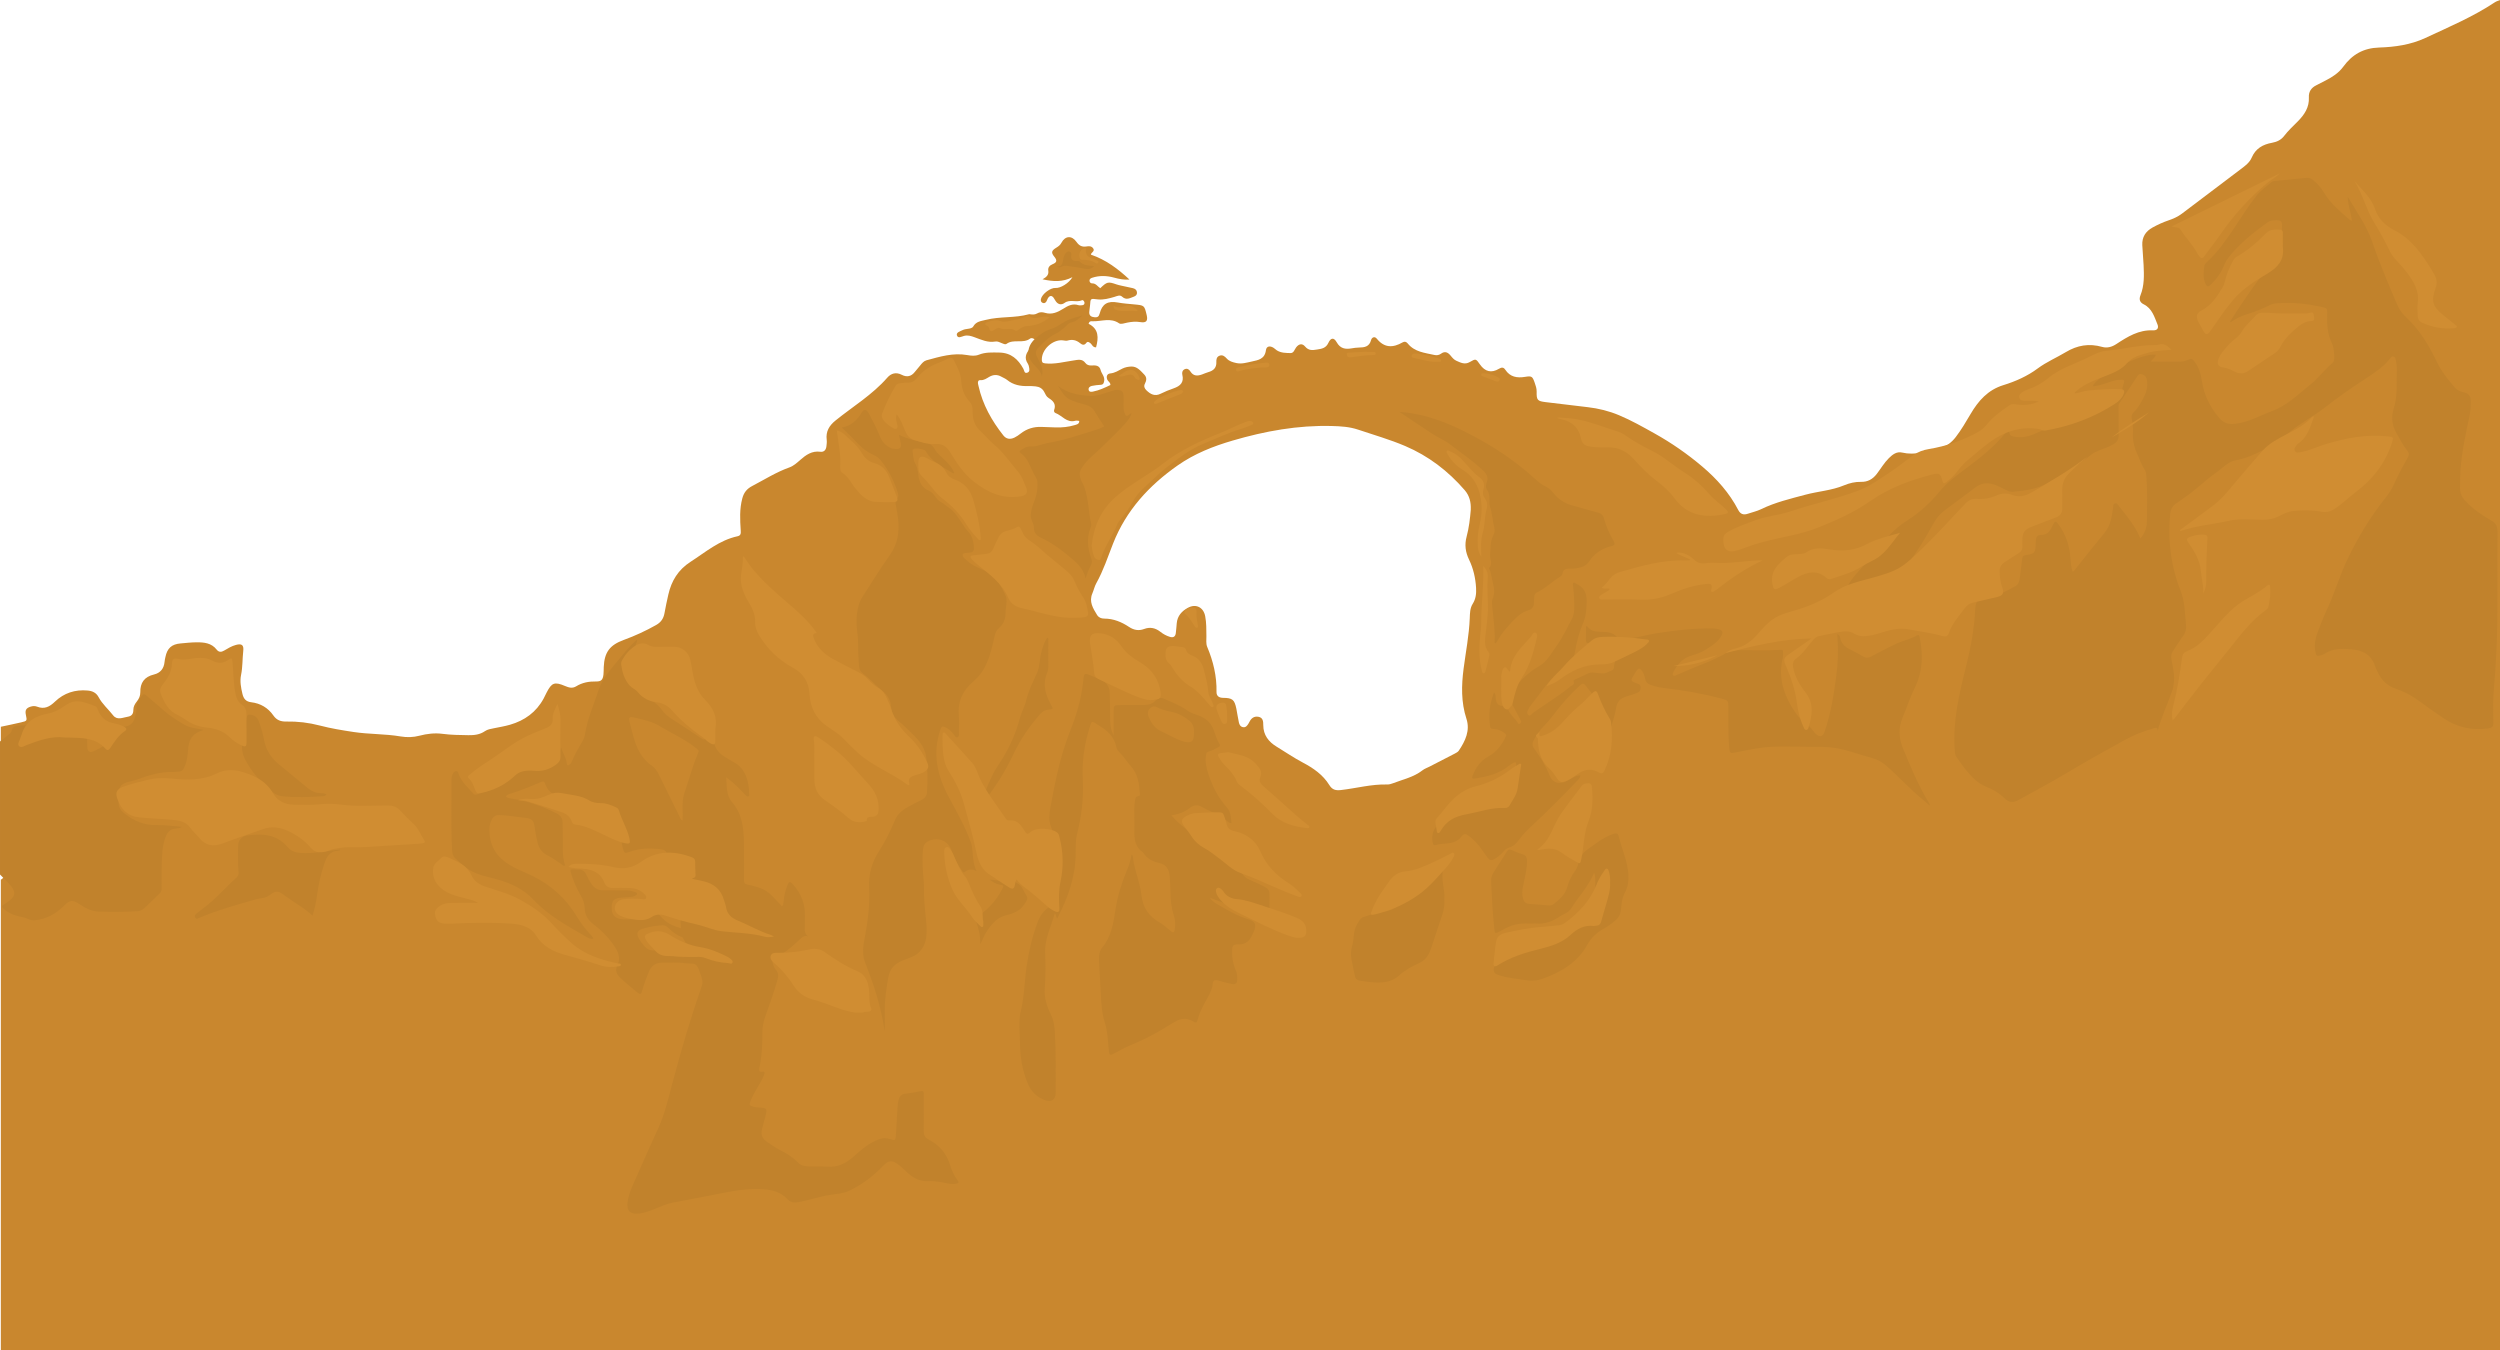 <?xml version="1.0" encoding="UTF-8"?><svg id="trees-bg" xmlns="http://www.w3.org/2000/svg" viewBox="0 0 2000.62 1080.67"><defs><style>.cls-1{fill:#c1822c;}.cls-2{fill:#d08d32;}.cls-3{fill:#c9872e;}</style></defs><g id="aBIGCD.tif"><path class="cls-3" d="M2000.62,0V1080.67c-666.65,0-1333.3,0-1999.95,0,0-125.55,0-251.09,0-376.64,3.14-2.05,4.71-5.26,5.98-8.55,3.03-7.84,6.6-15.43,10.39-22.94,2.65-5.25,5.13-10.58,8.06-16.65-8.74,.32-16.62,.21-24.43,1.56,0-25.29,0-50.57,0-75.86,5.42-1.17,10.87-2.26,16.27-3.53,4.8-1.13,4.78-1.22,3.75-6.09-.77-3.63,.24-5.35,3.77-6.47,1.75-.56,3.55-.65,5.24,.01,5.82,2.29,10,.09,14.27-4.01,7.23-6.94,16.17-9.85,26.26-8.9,3.76,.35,6.81,1.78,8.67,5.29,2.95,5.56,7.8,9.64,11.6,14.53,3.27,4.21,7.7,1.79,11.76,1.14,3.23-.52,4.47-2.38,4.45-5.52-.01-2.53,1.19-4.69,2.75-6.64,1.72-2.14,2.85-4.56,2.8-7.32-.14-7.74,3.27-12.49,11.01-14.33,5-1.19,7.9-4.69,8.39-9.97,.12-1.32,.42-2.63,.69-3.93,1.47-7.15,4.99-10.33,12.18-10.95,4.2-.36,8.4-.86,12.61-.89,6.07-.04,12.06,.46,16.24,5.85,1.68,2.16,3.71,2.11,5.9,.81,3.06-1.82,6.11-3.67,9.58-4.59,4.64-1.23,6.33,.09,5.8,4.85-.72,6.38-.44,12.83-1.75,19.19-1.04,5.06-.1,10.12,1.09,15.14,.93,3.94,2.81,6.21,7.03,6.71,7.43,.88,13.48,4.46,17.75,10.61,2.58,3.72,5.89,4.92,10.24,4.83,9.13-.18,18.1,.88,27,3.22,8.79,2.31,17.8,3.76,26.8,5.13,12.53,1.91,25.27,1.45,37.75,3.57,5.14,.87,10.11,.73,15.14-.59,6.05-1.59,12.25-2.31,18.49-1.48,6.85,.91,13.72,.95,20.6,1.07,4.77,.08,9.26-.44,13.32-3.25,2.03-1.41,4.51-1.78,6.92-2.26,4.35-.88,8.75-1.6,13.01-2.82,11.76-3.38,21.06-10.05,26.98-20.98,.84-1.56,1.57-3.18,2.38-4.76,4.09-7.98,6.36-8.86,14.77-5.29,3.01,1.28,5.86,2.13,8.87,.27,4.89-3.01,10.19-4,15.91-3.89,4.22,.08,5.45-1.36,5.95-5.54,.24-1.97,.14-3.99,.23-5.98,.52-11.93,4.85-17.65,16.04-21.73,8.97-3.27,17.63-7.26,25.96-11.98,3.82-2.17,5.84-5.17,6.6-9.38,.91-5.02,1.96-10.01,3.1-14.98,2.52-11,7.85-19.78,17.75-26.16,12.08-7.79,23.08-17.35,37.67-20.47,2.6-.56,2.65-2.34,2.5-4.57-.57-8.63-1.02-17.24,1.28-25.78,1.24-4.61,3.6-7.61,7.96-9.88,9.81-5.11,19.17-11.1,29.69-14.84,3.39-1.21,6.06-3.68,8.73-6.02,4.6-4.05,9.37-7.41,16.04-6.52,2.91,.39,4.54-1.45,4.87-4.28,.21-1.76,.45-3.57,.23-5.3-.82-6.66,1.99-11.34,7.09-15.46,13.95-11.26,29.49-20.59,41.44-34.3,3.02-3.46,7.04-4.55,11.46-2.27,4.17,2.15,7.67,1.4,10.57-2.32,1.36-1.75,2.87-3.38,4.25-5.11,1.4-1.75,2.87-3.57,5.07-4.17,10.67-2.88,21.31-6.18,32.62-4.16,3.09,.55,6.26,.91,9.22-.28,5.34-2.15,10.82-1.81,16.39-1.73,9.38,.14,15.11,5.36,19.28,12.99,.79,1.45,.65,4.03,3.24,3.08,2.11-.77,1.58-2.91,1.25-4.65-.16-.86-.42-1.78-.9-2.49-3.06-4.51-1.61-8.35,1.65-11.98,1.04-1.15,2.04-2.34,3.04-3.53,.82-.97,2.25-1.9,1.26-3.35-.95-1.39-2.99-2.11-4.14-1.25-5.69,4.31-13.18,.06-18.88,4.22-1.03,.75-2.59-.06-3.83-.58-1.64-.68-3.33-1.61-5.11-1.29-6.04,1.08-11.29-1.48-16.66-3.43-2.75-1-5.38-1.86-8.4-1.07-1.93,.5-4.91,2.38-5.73-.54-.64-2.27,2.65-3.12,4.53-4.07,1.33-.68,2.96-.84,4.47-1.08,1.58-.24,3.35-.52,4.12-1.88,2.29-4.04,6.17-4.29,10.1-5.28,11.35-2.86,23.22-1.33,34.49-4.49,.4-.11,.88,.03,1.32,.09,1.8,.24,3.59,.22,5.18-.73,2.09-1.25,4.2-1.14,6.41-.46,5.35,1.64,10.05-.52,14.3-3.17,3.93-2.45,7.57-4.56,12.36-2.99,.81,.27,1.76,.13,2.65,.08,1.19-.07,2.26-.48,2.21-1.9-.04-1.25-1.15-2.53-2.05-2.11-4.45,2.07-9.54-1.08-13.93,2.13-2.65,1.94-5.52,1.28-7.34-1.84-.45-.77-.88-1.55-1.4-2.26-1.39-1.89-2.92-1.92-4.3-.06-.65,.87-.89,2.02-1.46,2.97-.79,1.31-2,1.8-3.38,.99-1.06-.63-1.27-1.8-1.02-2.93,.9-4.05,7.7-9.15,11.72-8.84,3.82,.29,10.62-3.68,13.49-8.62-7.93,4.03-15.3,3.6-23.93,1.69,3.38-1.81,5.12-3.69,4.6-6.98-.38-2.43,1.11-4.18,3.44-5.1,3.27-1.29,3.94-2.89,1.44-5.93-2.79-3.38-2.35-4.9,1.54-7.29,1.74-1.06,3.09-2.03,4.13-3.98,2.99-5.6,8.28-5.97,12.01-.66,2.09,2.99,4.34,4.18,7.77,3.69,1.99-.28,4-.56,5.49,1.33,1.95,2.47-1.77,3.51-1.69,5.19,12.17,4.15,21.76,11.48,30.85,19.93-4.26,.35-8.21-.41-12.23-1.52-5.85-1.61-11.82-1.85-17.7,.11-1.07,.36-2.09,.97-2.07,2.29,.03,1.28,.97,2.22,2.08,2.18,3.06-.12,4.46,2.55,6.53,3.87,5.48-5.23,6.25-5.39,13.06-3.02,1.25,.43,2.55,.7,3.85,.99,3.02,.68,6.06,1.31,9.09,1.97,1.92,.42,3.24,1.49,3.38,3.55,.13,1.85-1.04,2.74-2.65,3.34-3.08,1.13-5.99,2.97-9.22-.04-1.81-1.69-3.89-.54-6.13,.14-4.24,1.28-8.87,2.49-13.16,2.04-6.07-.63-5.98-1.28-6.41,4.97-.12,1.76-.55,3.51-.62,5.28-.11,2.86,1.78,3.83,4.26,4.02,2.18,.17,3.38-.26,4.09-2.98,2-7.67,6.36-10.3,14.35-8.84,4.39,.8,8.8,1.11,13.21,1.53,8.21,.78,8.22,.69,10.09,8.68,1.04,4.47-.33,6.28-5.06,5.5-3.63-.6-7.02-.3-10.52,.41-2.16,.44-5.11,1.54-6.48,.58-6.83-4.73-14.01-1.53-21.02-1.66-1.25-.02-2.78-.45-3.43,2.02,8.28,4.16,8.03,11.18,5.96,18.86-2.71,.03-3.09-2.15-4.39-3.22-1.07-.88-2.36-1.81-3.42-.37-1.75,2.39-3.46,1.46-5.07,.16-3.01-2.44-6.21-3.1-9.96-2-1.19,.35-2.61-.1-3.93-.21-8.1-.72-16.81,7.41-16.64,15.56,.03,1.67,.29,2.63,2.58,2.89,7.77,.86,15.19-1.23,22.71-2.31,3.66-.53,6.94-1.58,9.6,2,1.13,1.52,2.85,2.09,4.72,1.99,3.22-.17,6.47-.3,7.48,3.72,.74,2.96,3.44,5.21,2.81,8.69-.32,1.75-.7,2.9-2.7,3.05-2.43,.18-4.88,.36-7.25,.9-1.54,.35-2.96,1.53-2.42,3.37,.47,1.59,2.13,1.42,3.41,1.17,5-.99,9.54-3.13,13.94-5.26,.05-2.22-1.84-2.8-2.44-4.2-1.06-2.48-.33-4.81,2.33-5.07,3.74-.36,6.55-2.29,9.69-3.87,2.11-1.07,4.69-1.57,7.08-1.65,4.73-.17,7.46,3.38,10.39,6.38,2.22,2.27,1.96,4.71,.58,7.32-1.09,2.07-.34,3.84,1.25,5.37,3.25,3.13,6.68,5,11.33,2.69,3.37-1.68,6.88-3.11,10.44-4.33,5.3-1.83,8.4-4.75,6.91-10.88-.43-1.77,.1-3.67,2.04-4.48,2.02-.84,3.48,.38,4.47,1.94,2.42,3.82,5.74,3.6,9.36,2.29,1.67-.61,3.29-1.37,4.99-1.85,4.11-1.16,6.57-3.49,6.37-8.06-.09-2.06,.21-4.12,2.44-5.02,2.5-1.01,4.27,.44,5.8,2.15,2.05,2.3,4.76,2.99,7.63,3.65,4.35,.99,8.35-.3,12.46-1.19,5.27-1.14,10.41-1.94,11.34-9.04,.43-3.31,3.18-3.78,6.14-1.91,.93,.59,1.69,1.45,2.63,2.04,3.35,2.11,7.22,2.06,10.92,2.15,2.59,.06,3.14-2.74,4.44-4.48,2.2-2.94,4.92-3.5,7.22-.76,2.86,3.4,5.89,2.99,9.57,2.4,3.85-.61,7.11-1.09,9.07-5.35,1.96-4.26,4.44-4.4,6.64-.48,2.83,5.04,6.81,5.78,11.81,4.91,1.96-.34,3.97-.63,5.95-.66,4.46-.07,8.35-.6,9.75-5.96,.55-2.12,2.8-3.36,4.61-1.11,6.03,7.47,12.95,7.36,20.6,2.94,1.57-.91,2.96-.59,4.11,.84,5.51,6.88,13.74,7.5,21.46,9.24,1.77,.4,3.64,.11,5.11-.98,3.35-2.48,5.73-1.04,7.94,1.68,1.26,1.55,2.58,3.12,4.45,3.94,3.43,1.5,6.75,3.32,10.7,1.01,4.86-2.83,4.95-2.68,8.13,1.89,4.07,5.85,9.19,7.14,15.25,3.49,2.17-1.31,3.68-1.3,5.05,.77,3.86,5.85,9.4,6.76,15.8,5.71,5.36-.88,5.97-.43,7.73,4.69,.78,2.28,1.62,4.51,1.57,7.08-.15,6.83,.6,7.63,7.16,8.44,11.23,1.39,22.47,2.74,33.72,4.04,8.66,1,17.01,3.07,25.06,6.45,9.86,4.13,19.12,9.39,28.42,14.58,13.6,7.6,26.39,16.48,38.24,26.54,11.56,9.8,21.64,21.06,28.69,34.66,1.78,3.42,4.23,4.23,7.68,3.06,3.57-1.21,7.33-2.03,10.69-3.67,11.27-5.49,23.36-8.33,35.37-11.55,10.28-2.76,21.07-3.38,31.01-7.53,4.34-1.81,8.83-2.87,13.6-2.77,5.24,.11,9.25-2.08,12.51-6.32,3.24-4.21,5.9-8.88,9.72-12.66,2.95-2.92,6.26-5.47,10.56-4.46,10.26,2.39,19.79-.78,29.46-3.23,5.62-1.42,10-4.61,13.49-9.17,4.46-5.83,8.16-12.13,11.87-18.45,6.19-10.53,13.82-19.3,26.27-23.12,9.75-2.99,19.2-7.2,27.45-13.34,7.01-5.22,15.01-8.57,22.4-13.02,9.34-5.62,18.75-7.18,29.17-4.23,4,1.13,7.81,.06,11.38-2.29,8.93-5.86,17.94-11.5,29.38-10.96,3.35,.16,4.71-1.84,3.51-4.77-2.49-6.08-4.35-12.78-10.98-16.05-3.27-1.61-3.88-4.09-2.64-7.17,3.18-7.87,2.9-16.07,2.52-24.28-.24-5.31-.8-10.61-1.04-15.92-.3-6.41,2.66-11.05,8.22-14.11,4.09-2.25,8.32-4.19,12.75-5.7,3.79-1.29,7.43-2.88,10.67-5.34,15.72-11.94,31.47-23.84,47.24-35.72,3.4-2.56,6.97-5.18,8.63-9.08,3.15-7.4,8.95-10.64,16.37-11.97,3.83-.69,7.19-2.27,9.61-5.45,3.24-4.26,7.18-7.85,10.93-11.64,5.3-5.36,9.31-11.25,8.88-19.3-.24-4.42,1.9-7.62,5.89-9.59,2.58-1.28,5.13-2.64,7.7-3.96,5.38-2.76,10.36-6.01,14-11,7.08-9.69,16.11-14.88,28.65-15.27,12.59-.39,25.28-2.2,36.97-7.65,18.89-8.81,38.15-16.94,55.61-28.55,1.27-.84,2.82-1.25,4.24-1.86Zm-823.65,407.76c.25-5.75-.96-11.01-4.82-15.49-13.24-15.34-29.06-27.43-47.65-35.34-12.21-5.2-25.08-8.87-37.69-13.12-6.8-2.29-13.86-2.71-21-2.9-27.13-.73-53.38,4.04-79.31,11.63-15.67,4.58-30.56,10.45-44.03,19.89-23.05,16.15-41.32,36.05-51.75,62.58-4.2,10.7-7.79,21.66-13.44,31.77-1.39,2.48-1.96,5.4-3.1,8.03-2.9,6.69,.5,12.01,3.75,17.32,1.23,2.02,3.35,2.91,5.7,2.9,7.4-.01,13.9,2.7,19.9,6.68,3.81,2.53,7.75,3.26,12,1.65,4.86-1.84,9.12-.85,13.08,2.26,2.29,1.8,4.8,3.19,7.6,4.03,2.71,.82,4.36-.14,4.72-2.95,.34-2.64,.52-5.29,.75-7.94,.52-5.91,4.08-9.74,8.95-12.39,6.41-3.49,12.47-.39,13.83,6.78,1,5.27,.91,10.58,.96,15.9,.03,2.87-.43,6.06,.62,8.56,4.88,11.6,7.73,23.51,7.47,36.16-.06,3.08,1.88,4.65,5.22,4.68,7.53,.05,9.16,1.43,10.66,8.68,.76,3.69,1.21,7.44,2.04,11.11,.39,1.73,1.33,3.4,3.38,3.7,2.11,.31,3.19-1.19,4.18-2.71,.36-.56,.67-1.15,.97-1.74,1.47-2.86,3.72-4.45,7-3.9,3.84,.64,3.97,3.85,3.97,6.7,.01,8.01,4.37,13.42,10.7,17.25,7.02,4.25,13.76,8.93,21.05,12.76,8.3,4.37,16.03,9.73,21.07,17.89,2.4,3.89,5.15,4.53,9.4,4.04,12.32-1.41,24.41-4.8,36.95-4.44,1.5,.04,3.1-.4,4.53-.95,8.02-3.11,16.63-4.86,23.64-10.34,1.72-1.34,3.9-2.09,5.88-3.1,6.7-3.44,13.4-6.86,20.08-10.35,1.16-.61,2.49-1.31,3.18-2.33,5.2-7.74,9.2-16.07,6.1-25.54-4.32-13.26-4.01-26.64-2.26-40.12,1.74-13.4,4.38-26.68,4.92-40.23,.16-3.94,.13-8.12,2.36-11.61,2.54-3.98,2.96-8.29,2.7-12.77-.45-7.82-2.18-15.48-5.55-22.44-3-6.2-3.76-12.1-2.01-18.61,1.9-7.08,2.73-14.35,3.33-21.63Zm-313.25-70.57c-.22-.19-.37-.45-.54-.46-.87-.05-1.8-.25-2.6-.02-6.93,1.97-10.64-4.29-16.03-6.24-.83-.3-1.29-1.49-1-2.29,1.78-4.78-.71-7.4-4.43-9.69-1.72-1.06-2.56-3.01-3.47-4.8-1.44-2.84-3.89-4.18-6.93-4.49-1.98-.2-3.99-.31-5.97-.25-6.16,.18-11.89-.88-16.84-4.93-1.35-1.1-3.08-1.73-4.62-2.61-3.19-1.82-6.41-1.66-9.5,.08-2.3,1.3-4.34,2.96-7.29,2.73-1.71-.13-2.09,1.32-1.87,2.81,.1,.65,.31,1.29,.45,1.94,3.28,14.8,10.51,27.63,19.79,39.41,2.28,2.89,5.27,3.53,8.91,1.82,1.78-.84,3.43-2.04,5-3.26,4.94-3.85,10.52-5.56,16.75-5.3,3.77,.16,7.53,.29,11.3,.4,5.13,.15,10.2-.33,15.12-1.83,1.58-.48,3.55-.72,3.76-3.04Z"/></g><g id="_4KmG6.tif"><g><path class="cls-1" d="M0,593.38c2.33-1.86,4.66-3.74,7-5.59,.97-.77,2.03-1.6,2.27-2.8,.78-4,3.58-4.28,6.94-4.47,8.75-.49,17.56,.57,26.24-1.03,4.79-.88,9.59-1.82,14.29-3.1,6.39-1.73,13.44,3.46,13.06,10.24-.2,3.64,.01,7.31,.07,10.97,.05,3.48,1.72,5.06,4.76,3.7,6.8-3.05,13.35-6.7,17.53-13.2,1.99-3.09,3.94-6.1,7.78-6.63,6.21-.86,7.81-5.29,8.74-10.4,.28-1.52,.63-3.09,.52-4.61-.28-4.21,2.18-7.04,4.61-9.95,1.46-1.74,2.56-.54,3.63,.37,4.66,3.94,9.33,7.86,13.89,11.9,4.93,4.37,10.48,7.79,16.14,11.1,4.62,2.71,9.9,2.98,15.65,4.23-7.56,2.11-11.57,6.11-12.37,13.74-.57,5.51-.78,11.28-3.38,16.5-.94,1.9-2.04,3.06-4.2,3.12-1.44,.04-2.88,.34-4.31,.3-10.16-.24-19.69,2.47-29.07,6.01-2.37,.89-4.92,1.3-7.37,2.01-5.53,1.62-7.02,3.53-7.23,9.22-.07,1.99,.18,4.03-.12,5.98-.76,4.85,1.67,7.8,5.28,10.57,7.28,5.6,15.18,8.8,24.54,8.7,6.91-.07,13.83,.74,20.77,1.43-1.5,1.1-3.24,1.2-4.92,1.33-4.02,.3-6.42,2.48-7.92,6.1-3.1,7.46-3.13,15.36-3.39,23.21-.2,6.09-.09,12.19-.08,18.29,0,1.61-.21,3.03-1.46,4.23-4.09,3.9-8.13,7.86-12.2,11.79-1.66,1.6-3.61,2.41-5.95,2.58-10.2,.74-20.42,.52-30.61,.28-5.65-.13-10.7-2.65-15.35-5.84-5.97-4.1-8.32-3.02-12.16,.83-6.65,6.67-14.49,11.21-24.19,11.99-3.34,.27-5.86-1.84-8.89-2.41-5.13-.97-10.15-2.45-14.38-5.74-3.36-2.61-3.33-3.13,.14-5.31,8.89-5.58,9.34-9.31,2.01-16.81-2.09-2.14-4.2-4.25-6.3-6.38,0-35.48,0-70.97,0-106.45Z"/><path class="cls-1" d="M1726.66,584.63c.04-2.57-1.2-2.33-2.82-1.9-8.19,2.2-16,5.33-23.42,9.39-16.16,8.83-32.18,17.88-47.99,27.32-12.18,7.27-24.77,13.86-37.16,20.78-4.06,2.27-7.58,2.15-11.1-1.33-4.29-4.23-9.38-7.22-15.09-9.47-6.2-2.45-10.83-7.3-15.05-12.33-2.99-3.56-5.58-7.45-8.34-11.2-1.25-1.7-1.29-3.67-1.43-5.69-1.68-22.82,3.51-44.66,8.98-66.54,3.76-15.03,6.69-30.27,7.39-45.84,.32-7.12,2.94-10.14,10.85-10.7,8.06-.56,14.53-4.38,21.24-8.01,2.6-1.4,3.21-3.81,3.55-6.39,.69-5.16,1.41-10.32,1.96-15.49,.21-2.03,1.08-2.81,3.09-3.09,6.85-.94,7.53-1.79,7.69-8.61,.02-1,.12-1.99,.16-2.99,.09-2.84,1.22-4.54,4.39-4.49,5.11,.08,7.25-3.56,9.08-7.53,1.82-3.93,2.45-4.03,4.91-.56,5.52,7.78,8.53,16.46,9.26,25.97,.29,3.83,.5,7.68,1.75,11.54,.48-.21,.84-.25,1-.45,8.25-10.3,16.34-20.73,24.76-30.89,4.61-5.57,5.51-12.18,6.53-18.86,.25-1.62-.1-3.94,1.52-4.44,1.87-.59,2.89,1.67,3.94,2.97,6.21,7.77,12.56,15.46,16.54,25.1,3.42-4.13,5.2-8.68,5.22-13.73,.06-12.19,.51-24.39-.46-36.57-.14-1.8-.5-3.56-1.5-5.05-2.62-3.91-3.96-8.41-5.91-12.62-2.51-5.43-3.7-11.1-3.33-17.11,.23-3.67-.32-7.32-.96-10.91-.38-2.15,.18-3.68,1.61-5.07,3.96-3.88,6.44-8.71,8.84-13.59,1.82-3.7,2.28-7.61,1.79-11.66-.29-2.39-1.33-4.14-3.75-4.99-1.58-.56-2.73-.46-3.71,1.04-4.93,7.5-9.9,14.98-14.87,22.46-.54,.81-.45,1.67-.45,2.56,.04,7.43-.11,14.86,.13,22.28,.12,3.6-1.4,5.85-4.3,7.58-3.56,2.12-7.49,3.35-11.3,4.85-2.29,.9-4.5,1.95-6.41,3.48-11.21,8.99-23.58,16.16-36.05,23.21-8.28,4.68-17.46,5.48-26.6,6.49-2,.22-3.91-.69-5.72-1.56-2.2-1.06-4.36-2.21-6.58-3.21-6.29-2.82-12.25-3.08-18.1,1.49-8.04,6.28-16.41,12.12-24.51,18.33-3.73,2.85-6.63,6.54-8.89,10.67-7.53,13.73-15.72,27-25.99,38.91-3.55,4.12-7.18,8.16-11.19,11.84-1.98,1.82-4.32,2.71-6.95,2.78-6.77,.18-13.54,.35-20.27-.67-4.34-.65-5.05-1.96-2.7-5.64,3.23-5.07,7.39-9.42,11.43-13.83,7.04-7.69,12.89-16.37,20.15-23.9,4.35-4.51,8.93-8.65,14.23-11.95,10.19-6.34,18.8-14.3,26.45-23.56,6.01-7.28,13.73-12.93,21.27-18.56,11.22-8.37,22.19-16.94,31.08-27.88,1.21-1.48,2.82-3.7,3.7,.39,.33,1.52,1.82,1.77,3.13,2.09,5.52,1.33,10.74,.34,15.93-1.7,7.66-3.01,14.71-7.27,22.16-10.7,8.56-3.95,17.22-7.64,26.15-10.72,7.05-2.44,13.5-6.16,19.88-9.99,1.65-.99,2.5-2.41,2.75-4.31,.16-1.2,.46-2.4,.85-3.55,1.47-4.3,1.16-4.79-3.53-4.38-4.35,.38-8.33,2.24-12.47,3.46-2.75,.81-5.49,1.61-8.49,1.74,3.56-8.91,40.07-27.11,50.64-25.3-.67,2.33-2.89,3.56-4.04,5.47,8.08,0,16.01-.05,23.93,.03,2.44,.02,4.57-.86,6.68-1.8,1.73-.77,2.71-.33,3.88,1.16,3.78,4.79,5.46,10.31,6.36,16.2,1.75,11.37,6.6,21.19,14.2,29.89,3.62,4.14,7.52,4.89,12.57,4.31,10.61-1.23,19.67-6.57,29.41-10.16,12.1-4.46,20.73-13.37,30.42-21.05,6.48-5.14,11.33-11.85,17.59-17.18,1.94-1.65,1.86-4.25,1.68-6.54-.25-3.3-.44-6.74-1.92-9.74-3.87-7.88-3.95-16.3-3.64-24.72,.1-2.7-.83-3.26-3.14-3.8-12.03-2.81-24.17-4.16-36.53-3.27-2.14,.15-4.17,.5-6.09,1.45-6.18,3.05-12.56,5.59-19.17,7.57-4.5,1.35-8.59,3.54-12.41,6.27-.7-.61-.16-1.09,.06-1.43,9.69-15,19.53-29.9,31.01-43.61,7.88-9.41,9.94-20.55,10.07-32.27,.04-3.8-1.04-4.5-4.99-4.41-2.36,.05-4.7,.28-6.67,1.72-11.31,8.25-22.28,16.87-31.03,27.97-2.23,2.83-3.59,6.1-5.01,9.35-2.18,4.98-5.7,8.94-9.49,12.71-1.82,1.81-2.91,1.61-4.05-.89-2.17-4.73-1.55-9.51-.88-14.34,.16-1.16,.89-2.02,1.72-2.77,8.72-7.88,15.38-17.41,21.86-27.1,5.91-8.84,11.5-17.91,18.12-26.27,3.43-4.34,7.91-7.42,12.06-10.91,1.1-.93,2.51-.89,3.8-1.03,8.06-.83,16.12-1.53,24.18-2.36,2.03-.21,3.53,.4,5.14,1.67,3.64,2.87,6.5,6.28,8.87,10.23,5.29,8.8,13.16,15.2,20.75,21.85,.31,.27,.76,.36,1.52,.71-.59-6.53-3.25-12.4-3.34-19.41,7.11,12.12,15.01,22.93,19.45,35.74,5.94,17.17,12.96,33.94,20.16,50.62,1.74,4.04,4.37,7.56,7.5,10.5,10.8,10.14,18.13,22.53,24.44,35.72,3.61,7.54,8.86,14.04,14.36,20.31,1.95,2.22,4.52,3.18,7.25,3.77,3.57,.77,5.26,2.83,5.3,6.5,.04,4-.06,7.93-.88,11.89-3.05,14.63-6.4,29.23-7.3,44.21-.29,4.86-.37,9.75-.35,14.62,.02,5.22,3.21,8.81,6.72,12.15,4.85,4.61,10.25,8.47,16.03,11.82,.77,.45,1.5,.96,2.28,1.38,3.52,1.91,4.99,4.56,4.95,8.84-.23,23.39,.04,46.79-.16,70.19-.16,19.06-1.22,38.09-2.86,57.1-.74,8.59-.42,17.28-.35,25.93,.02,2.85-1.03,3.79-3.76,4.2-13.14,1.98-25.18-.76-36.13-8.12-7.18-4.83-14.19-9.9-21.2-14.98-5.27-3.82-11.09-6.58-17.16-8.69-6.52-2.26-10.99-6.45-13.88-12.55-.85-1.8-1.92-3.54-2.51-5.42-3.03-9.63-10.41-12.9-19.6-13.57-7.38-.54-14.69-.66-21.13,3.91-.52,.37-1.23,.5-1.86,.7-4.12,1.35-4.68,.89-5.32-3.43-.73-4.87,.03-9.52,1.73-14.02,2.23-5.91,4.36-11.88,7.08-17.57,6.56-13.71,10.65-28.4,17.29-42.1,8.2-16.94,17.77-32.96,29.45-47.71,2.7-3.4,5.26-6.91,7.04-10.86,3.43-7.59,7.27-14.95,11.43-22.15,1.31-2.26,1.21-3.95-.47-5.96-3.5-4.19-5.84-9.13-8.56-13.83-3.65-6.29-4.2-12.91-2.15-19.57,2.13-6.93,2.52-13.93,2.38-21.03-.11-5.64,.62-11.31-.5-16.91-.28-1.38-.38-3.16-1.92-3.64-1.68-.53-2.51,1.18-3.38,2.22-5.65,6.75-12.97,11.45-20.19,16.17-10.7,6.97-21.15,14.28-31.18,22.16-9.1,7.14-19.5,12.4-28.36,19.81-6.67,5.58-13.59,10.67-21.4,14.53-6.87,3.39-13.76,6.69-21.42,7.98-6.73,1.14-10.97,6.41-16.17,10.04-8.73,6.1-16.23,13.79-25.08,19.76-2.57,1.74-5.1,3.54-7.6,5.37-2.59,1.9-3.64,4.58-3.98,7.72-1.41,12.99-.77,25.84,1.62,38.7,1.43,7.67,3.48,15.09,6.41,22.3,1.76,4.34,2.74,8.9,3.27,13.53,.54,4.73,.79,9.49,1.31,14.23,.37,3.34-.26,6.24-2.32,9.03-2.9,3.91-5.39,8.12-8.16,12.14-1.35,1.96-1.63,3.94-1.24,6.28,1.13,6.64,3,13.22,1.82,20.08-.24,1.42-.28,2.9-.74,4.24-3.78,10.96-8.73,21.48-12.06,33.05Z"/><path class="cls-1" d="M581.09,622.05c.76,6.79-.24,14.05,4.61,19.67,8.31,9.6,9.5,21.15,9.64,33.04,.11,9.87,.09,19.74,.07,29.6,0,1.7,.19,2.87,2.23,3.36,16.1,3.79,15.69,4.33,28.18,17.52,1.1-1.11,1.09-2.5,1.23-3.88,.48-4.76,1.5-9.39,3.43-13.79,.91-2.08,1.69-2.32,3.48-.46,7.54,7.83,10.77,17.11,10.14,27.85-.08,1.44-.04,2.88,0,4.32,.11,3.98-1.47,8.58,4.28,10.93-4.36-2.76-6.47-.22-9.18,2.3-5.9,5.51-11.96,10.96-19.67,13.98-1.45,.57-1.61,1.71-1.39,2.99,.4,2.44,1.19,4.82,2.81,6.66,2.22,2.52,2.05,5.13,1.23,8.06-2.76,9.81-6.26,19.38-9.65,28.97-1.53,4.33-2.51,8.69-2.44,13.3,.15,9.55-.45,19.04-2.43,28.4-.41,1.93-.04,3.07,2.24,2.76,2.58-.36,2.09,1.14,1.52,2.59-1.42,3.62-3.36,6.98-5.4,10.29-2.04,3.31-3.85,6.73-5.3,10.34-1.39,3.49-1.14,3.86,2.36,4.83,2.18,.61,4.4,.52,6.6,.74,3.32,.33,4.14,1.3,3.4,4.53-.97,4.2-2.14,8.35-3.24,12.52-1.15,4.36,0,7.65,3.92,10.25,3.51,2.33,6.91,4.86,10.68,6.73,5.31,2.64,10.22,5.76,14.37,10.04,2.43,2.5,5.7,2.85,8.93,2.94,4.77,.14,9.57-.18,14.32,.18,8.53,.65,15.23-2.8,21.31-8.32,5.91-5.37,12.01-10.55,19.64-13.47,3.13-1.2,6.23-1.37,9.42-.26,3.85,1.34,4.23,1.1,4.49-3.01,.49-7.74,.88-15.48,1.37-23.22,.1-1.65,.37-3.3,.74-4.91,.68-2.95,2.27-4.84,5.59-5.21,3.96-.44,7.91-1.11,11.79-1.98,2.44-.55,2.88,.36,2.87,2.48-.06,9.76,.1,19.52-.09,29.27-.06,3.29,.91,5.33,3.9,6.88,8.44,4.37,14.29,10.98,17.15,20.22,1.37,4.43,3.16,8.76,6.11,12.47,1.44,1.8,.66,2.36-1.28,2.71-4.77,.85-9.21-1.03-13.81-1.55-2.77-.31-5.53-.68-8.28-.51-6.7,.4-12.03-2.4-16.78-6.76-2.45-2.25-4.83-4.6-7.46-6.62-4.72-3.62-7.81-3.29-11.88,.98-7.95,8.35-16.97,15.22-27.46,20.14-4.85,2.27-10.08,2.44-15.21,3.26-8.86,1.41-17.34,4.54-26.22,5.94-3.02,.48-5.53-.09-7.57-2.3-5.47-5.93-12.24-7.74-20.24-8.23-14.45-.9-28.17,2.45-42.07,5.12-10.01,1.92-20.02,3.82-30.02,5.75-4.6,.89-8.83,2.87-13.15,4.59-4.53,1.81-9.06,3.69-13.97,4.11-6.87,.59-9.6-2.37-8.7-9.31,1.02-7.83,4.82-14.69,7.85-21.78,5.4-12.62,11.17-25.09,16.83-37.6,5.28-11.67,8.08-24.14,11.34-36.4,6.87-25.88,14.39-51.54,23.28-76.8,1.04-2.96,.53-5.68-.52-8.39-1.16-2.99-1.84-6.61-3.98-8.64-1.97-1.87-5.75-.91-8.7-1.4-6.08-1.01-12.18-.37-18.28-.49-5.47-.1-8.91,2.52-10.94,7.5-1.88,4.63-3.63,9.28-4.98,14.08-1.22,4.31-1.6,4.4-5.05,1.5-4.24-3.57-8.58-7.03-12.61-10.83-3-2.83-4.65-5.85-2.29-10.5,1.94-3.84,1.3-8.51-1.01-12.46-4.77-8.17-11.44-14.74-18.8-20.47-4.38-3.41-6.41-7.41-6.53-12.69-.08-3.54-1.3-6.71-3.06-9.72-3.47-5.97-6.19-12.25-8.11-18.89-.48-1.67-.22-2.24,1.53-2.13,1.66,.11,3.33,.15,4.99,.12,2.76-.04,4.62,1.21,5.77,3.68,1.41,3.01,2.9,5.98,4.95,8.63,2.19,2.83,4.93,4.27,8.57,4.24,6.44-.06,12.88,.08,19.32,.1,2.26,0,4.39,.59,6.48,1.34,.74,.27,1.63,.61,1.49,1.5-.08,.51-.8,1-1.33,1.34-1.45,.93-3.14,1.03-4.8,1.15-1.77,.13-3.54,.29-5.31,.37-7.31,.33-9.22,2.43-8.78,9.66,.31,4.97,3.45,7.59,9.68,7.83,6.54,.25,12.78-.88,18.57-4.2,5.07-2.91,7.25-2.67,10.95,1.84,4.17,5.09,9.64,7.61,16.1,9.42-.13-2.46-.28-4.72-.36-6.98-.45-12.6,1.44-24.95,4.17-37.18,.55-2.45,0-3.76-2.18-4.73-2.94-1.31-5.8-2.78-8.75-4.07-2.38-1.04-3.79-2.84-3.9-5.33-.15-3.24-2.05-4.5-4.85-4.85-8.45-1.05-16.81-1.02-24.95,2-4.11,1.53-4.49,1.21-5.72-3.07-1.21-4.2-1.06-8.56-1.77-12.82-.75-4.48-2.92-8.01-6.37-10.94-8.44-7.17-18.26-11.16-29.09-13.02-4.59-.79-9.03-2.28-13.41-3.86-5.36-1.93-9.61-5.06-11.43-10.74-.55-1.72-1.42-2.22-3.22-1.45-8.26,3.52-16.53,7-25.14,9.62-1.1,.34-2.36,.69-3.09,2.16,1.62,1.28,3.67,1.37,5.5,1.68,12.25,2.02,23.81,6.02,34.89,11.58,3.24,1.62,5,3.86,5.02,7.48,.02,3.22,.05,6.43,.15,9.64,.25,8.26-.86,16.61,1.86,24.6-1.44,.7-2-.23-2.64-.69-3.79-2.72-7.65-5.34-11.79-7.48-4.13-2.14-6.46-5.47-7.59-9.95-1.08-4.31-1.86-8.65-2.45-13.05-.64-4.75-2.32-6.35-7.07-6.8-6.95-.67-13.81-2.07-20.82-2.26-3.23-.09-4.91,.89-6.41,3.81-2.07,4.01-2.04,7.81-1.58,12.16,1.56,14.64,11.15,22.21,23.31,27.79,3.53,1.62,7.13,3.09,10.61,4.79,15.15,7.38,27.19,18.17,35.83,32.68,2.96,4.97,6.5,9.52,10.37,13.81,1.02,1.13,2.28,2.1,2.84,3.95-2.05,.4-3.71-.42-5.24-1.31-15.05-8.73-30.48-16.93-42.58-29.85-8-8.55-18.09-13.31-29.2-16.39-7.35-2.04-14.95-3.33-21.7-7.25-4.47-2.6-8.08-6.21-11.83-9.64-1.79-1.64-2.37-3.95-2.5-6.35-1.04-19.06-.31-38.13-.48-57.2,0-.97,.22-2,.57-2.91,.56-1.48,1.43-3.09,3.03-3.28,1.92-.23,1.89,1.87,2.4,3.08,2.52,6.01,7.31,10.25,11.5,14.95,1.18,1.32,2.6,.92,3.96,.19,2.07-1.12,3.8-2.7,5.45-4.34,6.47-6.43,14.47-10.58,22.28-15,1.67-.94,3.53-1.22,5.46-1.23,6.11,0,12.21-.13,18.32-.07,2.35,.02,3.93-.79,5.24-2.78,1.46-2.21,3.27-4.18,4.97-6.23,1.85-2.22,3.66-4.45,4.64-7.44,1.06,4.34,3.9,8,4.4,12.45,.26,2.31,1.14,1.94,2.48,1.05,.98-.66,1.35-1.75,1.77-2.76,2.34-5.65,5.46-10.89,8.55-16.14,.85-1.45,1.45-2.98,1.7-4.65,1.9-12.59,7.11-24.21,11.06-36.16,3-9.06,9.65-16.37,15.71-23.74,4.63-5.63,9.16-11.38,14.65-16.23,.29,.27,.58,.46,.55,.51-3.76,8.67-2.21,17.88-2.96,26.87-.49,5.86,1.18,10.44,5.35,14.21,2.42,2.19,5.06,4.18,7.78,5.99,3.44,2.29,6.76,4.65,9.16,8.09,2.26,3.23,5.22,5.68,8.53,7.81,7.84,5.04,15.64,10.13,23.37,15.33,1.91,1.29,2.95,1.42,3.91-.95,.94-2.33,2.22-4.51,3.69-7.45,.38,5.44,1.59,9.84,3.29,14.22,1.54,3.98,4.07,6.7,7.58,8.79,2.29,1.36,4.48,2.91,6.85,4.11,9.02,4.55,11.8,12.68,12.8,21.87,.1,.88,.16,1.78,.06,2.66-.13,1.11,.93,2.73-.55,3.23-1.18,.41-2.15-.95-2.98-1.81-4.58-4.79-9.12-9.61-14.81-13.46Zm-34.81,34.68c0-3.59,.11-6.9-.03-10.2-.18-4.26,.25-8.44,1.62-12.44,3.62-10.54,6.44-21.36,10.86-31.63,.56-1.3,.63-1.86-.79-3.05-9.02-7.55-19.81-12.15-29.73-18.18-6.65-4.04-14.16-5.58-21.65-7.2-2.9-.63-3.58,.53-2.89,3.09,1.52,5.66,2.72,11.43,4.65,16.95,2.59,7.41,6.49,14.06,13.25,18.63,2.63,1.77,4.31,4.35,5.7,7.21,5.62,11.54,11.33,23.04,17.03,34.54,.38,.76,.65,1.65,1.98,2.29Zm.94,109.18c2.01,0,3.67,.02,5.34,0,.92-.02,1.96-.1,1.52-1.45-1.7-5.2-5.31-9.38-7.75-14.19-.16-.31-.76-.41-1.17-.57-3.88-1.55-7.14-3.98-10.05-6.93-1.38-1.4-2.87-2.42-4.94-2.31-5.56,.28-11.02,1.19-16.3,2.9-3.79,1.23-4.71,3.75-2.84,7.27,1.3,2.44,2.97,4.65,4.84,6.72,1.98,2.19,4.25,3.42,7.3,3.17,3.06-.26,5.9,.67,8.65,1.95,4.99,2.31,10.21,3.62,15.41,3.45Z"/><path class="cls-1" d="M985.53,658.79c-1.76-.19-2.72-1.01-3.62-1.77-6.03-5.07-13.51-7.56-20.25-11.36-3.03-1.71-6.25-1.66-9.32,.77-4.23,3.35-9.22,5.21-14.9,6.08,4.12,4.91,8.79,8.72,13.58,12.33,7.43,5.61,14.69,11.45,22.77,16.18,4.99,2.92,8.98,7.23,13.57,10.71,2.86,2.16,5.24,4.55,7.04,7.71,1.71,3.01,4.92,4.39,7.99,5.71,3.57,1.53,7.13,3.05,10.48,5.06,1.97,1.18,3.08,2.73,3.03,5.12-.07,3.66,.1,7.32-.02,10.97-.12,3.75-1.15,4.75-4.94,4.59-3.99-.18-7.93-.86-11.78-2.03-10.16-3.08-20.32-6.17-31.01-10.46,2.09,2.89,4.32,4.24,6.52,5.51,7.78,4.48,15.46,9.1,24.19,11.71,5.82,1.74,6.81,4.44,4.44,10.06-.56,1.32-1.26,2.59-1.92,3.87-2.12,4.1-5.27,6.28-10.11,6.21-4.56-.07-5.19,.68-5.28,5.22-.11,5.37,.77,10.61,2.96,15.55,1.06,2.4,1.2,4.81,1.16,7.42-.06,3.44-1.9,4-4.52,3.46-3.68-.77-7.33-1.75-10.95-2.77-2.67-.75-4.02,.07-4.21,2.89-.25,3.63-1.85,6.81-3.55,9.94-3.12,5.73-6.45,11.34-8.2,17.74-1.04,3.82-1.37,3.64-4.74,1.74-4.08-2.3-8.35-2.09-12.43,.04-3.14,1.64-6.14,3.56-9.16,5.42-9.18,5.66-18.79,10.43-28.78,14.52-4.19,1.71-8.09,4.14-12.15,6.19-3.08,1.55-3.72,1.35-4.07-2.01-.8-7.48-.8-15.05-3.12-22.32-3.54-11.04-3.01-22.55-3.87-33.9-.42-5.52-.57-11.06-.92-16.59-.23-3.68,.41-7.4,2.64-10.1,7.4-8.95,8.96-19.66,10.62-30.57,1.63-10.75,4.93-21.15,9.13-31.18,1.67-4,2.95-8.07,3.76-12.69,1.47,1.42,1.06,2.97,1.26,4.25,1.5,9.55,5.5,18.59,6.54,28.11,1.14,10.47,6.17,17.37,14.98,22.36,2.96,1.68,5.47,4.13,8.18,6.25,.77,.6,1.45,1.68,2.53,1.21,1.01-.44,.92-1.65,1.07-2.64,.53-3.56,.39-7.07-.75-10.51-2.08-6.28-2.69-12.75-2.75-19.33-.04-4.09-.27-8.2-.64-12.28-.54-6.1-3.02-9.43-8.76-10.65-5.33-1.14-9.43-3.67-12.41-8.14-.06-.09-.13-.19-.21-.25-6.39-4.41-7.14-10.84-6.82-17.89,.34-7.52-.7-15.07,.29-22.59,.27-2.02,.29-4.28,3.2-4.71,1.42-.21,.83-1.64,.77-2.52-.52-7.68-1.52-15.02-7.09-21.26-3.2-3.59-5.74-7.84-9.26-11.25-1.21-1.17-2.12-2.65-2.45-4.29-1.58-7.98-7-12.89-13.52-16.85-6.6-4.01-5.84-5.13-8.39,3.39-3.89,12.98-5.55,26.22-4.86,39.73,.76,14.72-.92,29.1-4.55,43.4-1.34,5.27-1.09,11-1.16,16.53-.23,18.09-6.21,34.51-14.31,50.35-.15,.29-.35,.56-.56,.91-.94-1.34-.53-2.87-1.84-4.17-2.98,10.82-8.31,20.66-7.71,32.24,.48,9.27,.38,18.61-.31,27.91-.54,7.37,1.62,14.27,4.9,20.79,2.14,4.27,2.85,8.79,3.14,13.48,1.01,16.28,.65,32.58,.74,48.88,.03,5.91-3.42,8.27-9.12,5.98-5.98-2.41-10.41-6.55-13.02-12.61-4.55-10.56-6.38-21.66-6.47-33.03-.06-8.52-1.35-17.2,.67-25.53,2.9-11.94,2.91-24.17,4.7-36.18,1.77-11.9,4.56-23.71,8.8-35.06,2.29-6.13,6.33-10.91,12.27-13.85,1.29-.64,1.44-1.5,1.44-2.65,0-14.08,.43-28.18-.22-42.24-.27-5.95-.81-12.1-2.99-17.94-1.69-4.54-1.32-9.54-.47-14.17,3.85-21.03,8.01-42.07,15.96-61.98,4.48-11.21,7.92-22.52,9.73-34.38,.45-2.95,.81-5.92,1.13-8.89,.24-2.25,1.32-2.92,3.37-2.01,3.95,1.76,8.14,3.1,11.89,5.11,3.25,1.74,5.37,5.32,5.52,9.3,.28,7.2,.27,14.41,.36,21.61,.05,4.19,.46,8.3,2.8,12.76,0-6.57,0-12.39,0-18.2,0-5.96,0-6,5.83-6.06,6.11-.07,12.21-.15,18.32-.05,3.76,.06,7.07-.86,9.58-3.72,2.14-2.44,4.36-2.31,7.13-1.05,6.15,2.79,12.49,5.13,18.03,9.18,2.47,1.8,5.51,2.8,8.46,3.82,6.18,2.14,10.82,5.9,12.91,12.39,1.15,3.58,2.42,7.15,4.34,10.42,.79,1.34,.58,2.17-.92,2.82-2.43,1.06-4.6,2.75-7.26,3.26-1.94,.37-2.3,1.64-2.54,3.34-.73,5.2,.34,10.07,1.98,14.99,3.29,9.89,7.88,18.96,14.92,26.79,3.01,3.36,3.11,7.89,3.51,12.45Zm-30.06-72.09c.24-3.48-.44-7.16-3.41-9.66-4.09-3.43-8.68-6.2-14.05-7.23-4.38-.84-8.62-2.02-12.61-4.03-1.71-.86-3.15-.51-4.6,.64-2.81,2.24-2.56,5.16-1.34,7.85,2.07,4.6,4.88,8.75,9.74,10.91,5.76,2.56,11.07,5.99,17.16,7.94,6.65,2.13,9.25,.66,9.12-6.44Z"/><path class="cls-1" d="M673.65,342.19c7.82-1.51,12.5-6.22,16.12-12.37,1.53-2.6,3.81-2.24,5.47,.99,2.84,5.51,5.87,10.93,8.2,16.69,1.46,3.62,3.11,7.12,6.56,9.38,1.4,.92,2.84,1.88,4.47,2.14,5.37,.83,7.5,.04,6.13-5.62-.39-1.6-.76-3.21-1.28-5.45,6.01,2.77,11.86,4.55,17.9,5.64,.65,.12,1.29,.34,1.95,.4,3.81,.36,6.75,1.72,8.78,5.39,2.27,4.1,6.34,6.77,9.52,10.17,2.5,2.67,4.9,5.4,6.19,8.81-.43,.65-.89,.48-1.24,.25-7.92-4.93-16.75-8.74-21.55-17.53-.93-1.7-8.44-2.88-9.96-1.66-.57,.46-.73,1.12-.61,1.8,.55,3.14,.36,6.39,1.95,9.36,1.58,2.95,2.46,6.27,2.68,9.54,.4,5.82,3.54,10.68,8.12,12.48,4.81,1.89,5.47,6.85,9.5,8.89,2.42,1.23,4.43,3.28,6.76,4.8,5.05,3.31,7.8,8.66,11.21,13.38,1.29,1.79,2.33,3.8,3.91,5.35,3.74,3.71,4.6,8.41,4.96,13.36,.18,2.53-.98,3.71-3.42,3.85-.44,.03-.9,.03-1.32,.14-1.45,.38-3.68-.22-4.18,1.3-.6,1.81,1.35,3.09,2.58,4.29,3.98,3.87,9,6.13,13.98,8.23,9.41,3.96,13.86,12.01,17.71,20.58,1.35,3.01,.55,6.34,.31,9.53-.09,1.21-.41,2.42-.38,3.63,.14,5.15-1.36,9.45-5.48,12.9-2.65,2.22-3.14,5.69-3.88,8.97-2.81,12.38-6.01,24.71-16.25,33.37-8.83,7.47-12.84,16.6-11.74,28.12,.38,3.96,.09,7.98,.02,11.97-.03,1.71,.57,4.19-1.12,4.79-1.43,.51-2.56-1.74-3.52-3.05-1.63-2.2-3.76-3.7-6.12-5-2.27-1.25-3.16-.66-4.01,1.8-6.6,19.21-2.53,36.91,6.77,54.22,6.38,11.88,13.13,23.63,17.69,36.42,.8,2.24,.93,4.52,1.18,6.83,.54,5.14,.68,10.36,3.27,15.83-3.62-1.81-6.49-1.68-9.14,.53-1.56,1.29-2.15-.34-2.78-1.22-3.44-4.81-5.95-10.1-7.95-15.65-2.81-7.81-10.32-11.08-18.1-7.96-3,1.2-4.46,3.56-4.82,6.63-.92,7.86-.27,15.71,.29,23.55,.12,1.65,.42,3.31,.39,4.95-.22,9.66,.74,19.24,1.74,28.83,.48,4.6,.71,9.39-.01,13.93-1.05,6.57-4.48,11.97-10.91,14.84-2.73,1.22-5.56,2.21-8.33,3.32-6.29,2.51-10.03,7.05-11.11,13.78-1.43,8.85-2.89,17.7-2.72,26.72,.1,5.32,.02,10.64-.06,15.97-2.72-19.24-8.78-37.52-15.82-55.52-2.52-6.45-1.36-12.99-.15-19.34,2.54-13.34,4.19-26.77,3.51-40.28-.55-10.83,2.29-20.28,8.02-29.2,5.1-7.94,9.18-16.39,12.85-25.1,2.04-4.84,6.41-8.1,11.07-10.63,3.21-1.75,6.47-3.41,9.78-4.98,2.76-1.3,4.38-3.28,4.59-6.36,.6-9.09,.55-18.19-.5-27.22-.79-6.81-4.35-12.5-9.18-17.31-4.09-4.07-8.08-8.28-12.55-11.91-3.89-3.17-6.16-6.88-6.5-11.78-.37-5.44-2.92-9.53-7.09-12.97-5.39-4.44-10.11-9.64-15.66-13.92-3.7-2.86-2.86-7.28-3.24-11.08-.69-6.94,0-13.96-.96-20.91-1-7.28-1.13-14.55,.81-21.75,.73-2.71,1.8-5.22,3.32-7.56,7.2-11.05,14-22.38,21.67-33.09,7.54-10.54,8.18-21.88,6.08-33.92-.34-1.96-.63-3.94-1.06-5.88-.49-2.22-.78-4.23,1.16-6.08,1.1-1.05,.78-2.64,.34-4.1-2.91-9.66-7.53-18.43-13.86-26.28-1.49-1.85-3.47-3.15-5.6-4.1-6.24-2.77-11.06-7.24-15.58-12.21-2.96-3.25-6.25-6.21-9.75-9.66Z"/><path class="cls-1" d="M1470.46,507.32c1.51,.85,1.95,1.99,2.12,2.98,.9,5.01,4.25,7.69,8.54,9.74,3.49,1.67,6.86,3.6,10.23,5.5,1.92,1.08,3.72,1.04,5.64,.05,7.18-3.7,14.24-7.66,21.61-10.93,5.02-2.23,10.54-3.31,15.36-6.13,1.29-.75,1.9-.29,2.21,1.23,2.81,13.78,2.72,27.15-3.69,40.2-3.85,7.84-6.57,16.21-9.93,24.29-3.47,8.35-3.1,16.47,.35,24.79,6.13,14.74,12.22,29.48,20.57,43.16,.44,.72,.8,1.48,.78,2.58-1.78-1.58-3.48-3.26-5.34-4.74-10.6-8.46-19.48-18.75-29.76-27.55-3.44-2.95-7.31-4.94-11.69-6.08-10.07-2.64-19.78-6.63-30.17-8.04-6.07-.82-12.2-.72-18.29-.71-13.75,.02-27.54-1.06-41.23,.98-6.36,.95-12.65,2.32-18.96,3.56-4.22,.83-4.67,.49-5.06-3.96-.94-10.74-.5-21.5-.62-32.25-.06-5.38-.24-5.53-5.5-6.93-14.92-3.98-30.08-6.6-45.41-8.38-3.95-.46-7.88-1.27-11.65-2.69-2.15-.81-3.55-2.16-3.97-4.48-.44-2.42-1.3-4.73-2.68-6.74-1.59-2.31-2.86-2.18-4.37,.17-.48,.75-.97,1.49-1.44,2.24-3.55,5.71-3.56,5.74,2.63,8.01,1.42,.52,2.16,1.33,2.23,2.9,.1,2.21-.95,3.69-2.84,4.43-2.67,1.05-5.42,1.95-8.2,2.71-4.8,1.31-7.8,3.83-8.58,9.19-.72,4.99-2.5,9.84-3.88,15.02-1.46-.97-1.71-2.43-2.21-3.64-4.48-10.87-11.07-20.4-18.53-29.39-1.33-1.61-2.42-1.74-4.08-.21-7.93,7.32-15.08,15.31-21.55,23.95-2.39,3.19-4.98,6.27-7.8,9.07-3.28,3.26-5.69,6.99-7.88,11.02-1.36,2.49-1.4,4.5,.21,6.7,4.95,6.75,9.28,13.76,12.44,21.65,2.57,6.41,8.53,7.49,14.65,3.95,3.11-1.8,6.03-4.08,10.16-4.11-.45,2.2-1.89,3.48-3.14,4.79-11.29,11.92-22.91,23.52-34.91,34.73-3.98,3.72-7.92,7.42-11.1,11.89-2.07,2.91-4.52,5.44-8.18,6.48-1.96,.56-3.45,1.93-4.74,3.51-1.92,2.34-4.35,4.04-6.93,5.63-2.32,1.44-3.93,.94-5.39-1.06-1.51-2.06-3.05-4.09-4.45-6.22-2.89-4.42-6.54-8.09-10.7-11.3-2.15-1.66-3.99-2.05-5.87,.58-2.97,4.16-7.53,5.22-12.29,5.59-2.66,.21-5.32,.36-7.88,1.14-1.63,.49-2.41,.06-2.75-1.72-.93-4.81-.33-9.03,2.84-13.11,3.57-4.58,7.31-8.58,13.14-10.11,1.06-.28,2.19-.66,3.04-1.32,9.06-6.96,20.14-6.67,30.61-8.53,2.07-.37,4.21-.75,6.27-.56,3.26,.3,5.27-1.04,6.65-3.8,1.09-2.18,2.15-4.39,3.44-6.45,2.71-4.29,3.79-8.63,1.45-13.48-.76-1.58-.78-3.45-.64-5.24,.17-2.19-.83-2.24-2.37-1.3-1.14,.69-2.36,1.29-3.37,2.13-7.9,6.62-17.49,8.75-27.29,10.34-2.12,.34-2.64-.31-1.85-2.32,2.51-6.37,6.18-11.84,12.31-15.18,6.76-3.69,11.06-9.38,14.25-16.16,.59-1.25,.17-1.8-.69-2.47-2.6-2.02-5.46-3.38-8.81-3.52-1.39-.06-2.75-.15-3.03-1.9-1.47-9.22-.5-18.14,3.13-27.46,1.43,1.83,1.19,3.28,1.31,4.62,.42,4.83,2.26,6.52,6.99,6.2,1.49-.1,2.09,.31,2.51,1.83,1.37,4.99,6,7.82,8.37,12.19,.42,.77,1.09,.47,1.7,.04,1.05-.75,.93-1.62,.4-2.61-1.52-2.83-3.02-5.67-4.53-8.51-.73-1.37-1.49-2.72-2.22-4.09-3.17-5.94-3.11-7.8,1.39-12.97,5.82-6.69,11.85-13,19.85-17.46,6.58-3.67,10.13-10.67,14.46-16.69,4.69-6.52,7.97-13.79,11.79-20.78,1.43-2.62,2.03-5.32,2.13-8.26,.2-6.22-.26-12.4-.93-18.57-.1-.93-.59-2.2,.57-2.69,.83-.35,1.53,.67,2.31,1.05,9.74,4.68,8.19,13.37,7.57,21.61-.28,3.75-1.45,7.42-2.89,10.88-2.91,7-4.78,14.26-6,21.7-.65,3.99-2.15,7.34-5.59,9.77-12.76,9.01-21.06,22.01-30.43,34.05-.41,.52-.72,1.12-1.02,1.71-.86,1.68-2.14,3.64-.32,5.14,1.66,1.37,2.67-.92,3.76-1.7,9.93-7.08,20.42-13.37,29.87-21.12,1.22-1,3.72-1.44,2.58-4.2-.38-.91,.94-1.28,1.74-1.65,3.32-1.53,6.65-3.04,9.94-4.62,1.68-.8,3.34-.9,5.16-.58,2.06,.36,4.18,.44,6.28,.6,2.58,.19,4.63-1.35,6.92-2.12,3.08-1.04,2.07-3.72,2.68-5.81,1.49-5.12,2.87-10.22,2.69-15.63-.08-2.54,1.73-3.53,3.88-3.68,9.65-.68,18.86-3.72,28.39-5.13,14.49-2.14,28.94-3.96,43.61-3.62,1.21,.03,2.44,.16,3.64,.37,4.58,.81,5.28,2.64,2.65,6.65-2.95,4.5-7.48,7.14-11.83,9.95-3.85,2.48-8.28,3.7-12.58,5.15-6.46,2.18-10.31,7.02-13.29,12.77-.41,.79-.88,1.69-.24,2.49,.85,1.07,1.87,.28,2.72-.07,6.73-2.81,13.35-5.88,20.16-8.45,6.96-2.63,13.6-5.81,20.07-9.46,2.79-1.57,6.06-1.96,9.33-2,11.32-.14,22.64,.44,33.95-.33,1.38-.09,1.82,.39,1.76,1.64-.09,1.77,.11,3.6-.3,5.29-3.38,13.88-.06,26.4,7.03,38.44,3.61,6.13,7.82,11.48,13.66,15.53,2.42,1.68,3.69,4.4,5.79,6.38,3.2,3.02,5.66,2.3,7.08-1.8,4.98-14.41,7.32-29.41,9.3-44.39,1.4-10.59,1.79-21.4,.88-32.15-.04-.41,.05-.84,.1-1.62Z"/><path class="cls-1" d="M1119.86,329.61c19.91,1.37,37.24,8.12,54.08,16.66,19.89,10.09,38.36,22.16,54.81,37.26,2.51,2.31,5.24,4.45,8.4,5.93,2.46,1.15,4.3,3.05,6.01,5.14,3.85,4.72,8.4,8.02,14.59,9.74,7.02,1.95,14.04,4.01,21.09,5.9,2.5,.67,4.1,2.03,4.74,4.55,1.64,6.48,4.48,12.45,7.74,18.26,1.25,2.22,1.16,3.3-2.07,4.06-7.2,1.7-13.33,5.78-17.4,11.98-2.92,4.44-7.09,5.22-11.58,5.84-1.75,.24-3.55,.05-5.32,.13-2.36,.1-4.08,1.11-4.49,3.6-.22,1.33-.96,2.21-2.04,2.87-6.42,3.94-11.81,9.4-18.69,12.68-1.22,.58-1.74,1.7-1.91,2.95-.16,1.2-.26,2.43-.23,3.64,.1,3.77-.42,6.46-5.07,7.78-4.87,1.38-8.82,5.08-12.31,8.84-4.37,4.71-8.67,9.5-11.78,15.21-.46,.85-.94,1.77-1.92,2.22-.16-.15-.45-.29-.44-.42,.49-10.33-1.12-20.51-2.08-30.74-.13-1.4-.13-3.02,.43-4.26,2.22-4.94,1.09-9.8-.14-14.61-.82-3.2-.88-6.62-2.55-9.59-.11-.19-.28-.54-.22-.6,3.41-3.24,.65-7.12,.93-10.64,.43-5.4,.06-10.82,2.68-15.87,.97-1.88,1.17-4.11,.64-6.19-1.4-5.48-1.58-11.2-3.42-16.58-.56-1.63-.43-3.29-.39-4.94,.09-3.04-.14-5.92-2.01-8.55-1.26-1.76-.9-3.91-.2-5.77,1.47-3.9,.13-6.63-2.73-9.37-8.03-7.72-17.28-13.87-26.01-20.68-4.78-3.73-10.38-5.93-15.37-9.23-8.39-5.54-16.73-11.16-25.76-17.19Z"/><path class="cls-1" d="M1275.69,698.43c-4.52,11.06-12.49,19.01-18.28,28.4-2.21,3.59-6.16,4.59-9.34,6.69-5.43,3.59-11.3,6.1-18.09,5.55-2.31-.19-4.67,.14-6.99,0-7.31-.43-14.09,1.17-20.33,5.02-.85,.52-1.75,.95-2.65,1.39-3.73,1.82-3.72,1.72-4.2-2.45-1.42-12.43-1.9-24.92-2.54-37.4-.14-2.77,.48-5.22,1.99-7.55,3.56-5.48,7.1-10.98,10.54-16.54,1.08-1.75,2.19-2.09,4.06-1.23,2.61,1.2,5.28,2.39,8.05,3.11,3.52,.91,4.23,3.01,4.12,6.33-.22,6.71-1.91,13.12-3.24,19.62-.69,3.38-.9,6.8,.18,10.17,.75,2.34,2.24,3.65,4.83,3.81,5.09,.32,10.16,.81,15.24,1.21,1.59,.13,3.13-.09,4.4-1.13,4.56-3.73,9.09-7.49,10.74-13.53,1.26-4.64,3.32-8.93,6.15-12.81,2.08-2.85,2.8-6.25,3.96-9.46,1.14-3.14,2.84-5.55,5.63-7.52,6.69-4.74,13.02-9.96,20.95-12.71,2.57-.89,3.91-.72,4.58,2.1,2.02,8.5,5.68,16.56,7.07,25.21,1.08,6.71,1.14,13.48-2.28,19.76-2.4,4.42-2.55,9.34-3.15,14.15-.44,3.53-2.15,6.14-4.84,8.38-2.92,2.42-6,4.63-9.28,6.44-5.53,3.06-9.8,7.27-12.81,12.71-7.86,14.2-20.83,21.64-35.39,27-4.54,1.67-9.28,2.04-14.08,1.19-6.54-1.16-13.23-1.49-19.6-3.53-2.25-.72-5.04-.95-5.67-3.92-.63-2.98,1.45-4.8,3.41-6.39,6.08-4.92,13.12-8.27,20.09-11.65,5.99-2.91,11.69-6.38,17.7-9.17,9.42-4.38,19.1-8.25,29.48-9.82,5.71-.86,9.92-5.26,9.72-11.03-.29-8.54,1.17-17.02,.73-25.55-.07-1.39,.01-2.8-.89-4.84Z"/><path class="cls-1" d="M846.78,308.83c7.4,5.87,16.18,7.41,25.22,7.99,6.25,.4,11.9-2.23,17.73-3.9,1.38-.4,2.68-1.01,4.18-.94,4.03,.19,4.98,1.2,5.24,5.23,.29,4.39-.71,8.82,.74,13.19,.83,2.49,1.76,3.3,3.86,1.2,.36-.37,.93-.53,1.85-1.02-.69,2.45-1.71,4.11-3.05,5.77-6.42,7.96-14.13,14.67-21.3,21.89-5.05,5.08-11,9.23-15.04,15.37-1.93,2.93-2.87,5.64-1.57,8.96,.28,.72,.34,1.54,.71,2.2,6.14,10.75,5.13,23.13,7.89,34.65,.2,.85-.07,1.69-.42,2.56-3.33,8.31-2.55,16.61,.38,24.8,.64,1.78,.99,3.23,.06,5.01-1.76,3.36-3.23,6.86-4.51,11.16-2.02-9.35-8.74-13.92-14.9-19.08-6.48-5.43-13.37-10.09-21.04-13.7-3.2-1.51-5.49-3.71-5.42-7.93,.06-3.35-2.72-6.18-2.56-9.83,.18-4.19,1.58-8.02,3.03-11.79,1.83-4.76,2.6-9.56,2.37-14.59-.12-2.58-1.69-4.58-2.79-6.66-3.13-5.87-4.81-12.73-10.73-16.83-1.27-.88-.88-1.6,.13-2.25,2.41-1.57,4.77-3.23,7.9-2.99,4.77,.37,9.01-2,13.58-2.77,14.2-2.4,27.78-7.09,41.43-11.51,1.35-.44,2.61-1.17,3.91-1.77-2.65-4.13-5.35-8.08-7.79-12.19-1.72-2.9-4.21-4.35-7.34-5.21-4.26-1.17-8.54-2.16-12.56-4.24-4.59-2.37-6.63-6.67-9.19-10.78Z"/><path class="cls-1" d="M1155.8,719.4c.51,4.52-.35,8.92-1.84,13.28-3.05,8.89-5.9,17.86-8.93,26.75-1.66,4.85-4.3,9.01-9.23,11.21-5.91,2.63-11.54,5.77-16.33,10.11-6.41,5.8-14.05,5.88-21.9,5.3-2.98-.22-5.92-.85-8.89-1.18-2.38-.27-3.91-1.36-4.4-3.77-.96-4.65-2.11-9.28-2.85-13.97-.5-3.16-.41-6.37,.48-9.55,.83-2.98,1.28-6.05,1.51-9.16,.35-4.66,2.18-8.77,4.91-12.51,.81-1.11,1.83-1.83,3.2-2.2,5.13-1.39,10.04-3.71,15.38-4.11,7.56-.56,12.93-5.47,18.97-9.05,9.56-5.67,17.74-12.84,24-22.12,.89-1.31,1.98-3.56,3.5-3.09,1.52,.47,1.11,2.92,.98,4.48-.53,6.59,2.09,12.91,1.45,19.57Z"/><path class="cls-1" d="M272.12,680.34c-.5,.15-1,.41-1.51,.44-6.3,.36-9.02,4.34-10.91,9.84-2.97,8.64-4.9,17.45-6.07,26.47-.67,5.17-1.84,10.23-3.51,15.65-6.84-6.38-14.91-10.57-22.13-15.96-5.65-4.22-7.03-4.34-12.65-.19-3.21,2.36-6.93,2.07-10.39,3.05-15.45,4.37-30.91,8.7-45.74,14.97-1.03,.44-2.03,1.16-2.9-.16-.84-1.28-.34-2.34,.71-3.19,1.98-1.6,3.98-3.2,6.02-4.71,9.67-7.15,17.4-16.38,26.29-24.36,1.23-1.1,1.75-2.51,1.58-4.18-.71-6.96-.34-13.94-.37-20.92-.02-4.35,2.67-7.86,6.97-8.47,12.28-1.73,23.99-1.17,32.82,9.42,2.73,3.28,6.55,4.32,10.69,4.57,9.16,.56,18.11-1.28,27.13-2.33,1.29-.15,2.59-.27,3.89-.4l.08,.47Z"/><path class="cls-1" d="M261.22,635.74c-.72,1.2-1.75,1.33-2.71,1.4-10.95,.73-21.91,1.25-32.87,.02-2.7-.3-5.15-1.4-7.25-3.1-9.3-7.55-17.22-16.31-22.63-27.08-3.09-6.15-2.16-12.79-1.35-19.24,.57-4.59,2-9.07,2.99-13.6,.38-1.73,.93-2.52,3.1-2.21,3.27,.46,5.25,2.04,6.43,4.97,2.12,5.26,3.48,10.77,4.62,16.27,1.62,7.81,5.83,13.74,11.83,18.66,7.62,6.26,15.19,12.58,22.84,18.79,3.16,2.57,6.79,4.12,10.97,4.18,1.3,.02,2.68-.06,4.01,.94Z"/><path class="cls-1" d="M787.97,639.69c-.05-3.82,.78-7.43,2.33-10.86,2.46-5.46,4.79-11.03,8.17-15.97,8.11-11.82,14.12-24.53,17.76-38.41,1.26-4.81,3.96-9.29,5.03-14.03,1.76-7.78,5.34-14.57,8.54-21.7,2.36-5.25,2.08-11.69,3.7-17.45,1.08-3.83,2.22-7.63,4.55-11.01,1.36,.65,.83,1.78,.83,2.63,.05,6.65,.01,13.3,.04,19.95,0,2.02-.24,3.99-1.02,5.85-3.68,8.79-1.37,16.94,2.87,24.74,2.21,4.06,2.46,4-2.11,4.5-2.61,.29-4.58,1.57-6.23,3.46-8.27,9.48-15.5,19.68-20.92,31.07-6.07,12.75-13.07,24.92-21.94,35.95-.39,.49-.63,1.19-1.6,1.26Z"/><path class="cls-1" d="M784.43,755.87c.23-6.55-1.2-12.71-3.4-18.74-.65-1.78,.1-3.01,1.76-4.12,8.06-5.4,14.43-12.37,18.96-20.99,1.74-3.31,1.59-3.64-1.97-4.16-3.02-.44-5.42-2.17-7.87-3.95,2.39,.26,4.85,.24,7.15,.86,4.03,1.08,8.07,1.32,12.18,1.12,.11,0,.22-.01,.33,0,5.99,1.11,7.1,6.79,9.86,10.8,1.76,2.56-.24,4.77-1.79,7.11-3.51,5.29-8.91,7.31-14.47,8.63-6.65,1.57-10.63,6.06-14.31,11.1-2.74,3.74-4.47,8.05-6.42,12.34Z"/><path class="cls-1" d="M833.7,301.29c-.69-4.59-4.26-7.07-6.99-10.2-5.61-6.42-4.75-14.09,1.48-19.86,4.06-3.76,8.26-6.63,13.71-8.26,3.9-1.16,7.27-4.12,11.03-6.05,4-2.05,8.29-3.01,13.44-4.59-3.13,2.74-5.39,5-8.81,5.61-2.59,.45-4.01,2.69-5.81,4.26-2.19,1.91-4.45,3.64-7.07,4.91-5.5,2.66-9.69,7-13.87,11.26-2.53,2.58-2.18,5.02-.44,8.22,2.44,4.49,5.04,9.08,3.34,14.7Z"/><path class="cls-1" d="M1269.8,500.78c3.76,5.62,9.34,4.59,14.57,4.93,3.01,.2,5.94,.84,8.38,2.8,1.06,.85,1.95,1.95,1.63,3.42-.3,1.38-1.63,1.69-2.77,2.07-3.88,1.32-7.91,.69-11.88,.8-2.44,.07-4.89-.16-7.31,.06-2.76,.25-3.43-.95-3.31-3.44,.16-3.26,.04-6.54,.04-9.81l.65-.82Z"/><path class="cls-1" d="M845.54,213.33c5.09,.17,4.79-3.53,5.47-6.52,.39-1.73,.83-3.43,2.25-4.69,.78-.7,1.48-1.19,2.64-.75,1.14,.43,1.63,1.15,1.43,2.26-.78,4.25,1.29,5.58,5.17,5.23,.51-.05,1.24,.07,1.55,.4,3.09,3.37,7.27,3.33,11.57,3.62-2.4,2.58-4.92,2.83-8.09,2.1-4.61-1.07-9.35-1.55-14.05-2.24-1.46-.21-2.84,.14-4.17,.78-1.06,.51-2.19,.76-3.76-.19Z"/></g></g><g id="pvt4U5.tif"><g><path class="cls-2" d="M684.29,810.33c-11.75-1.69-22.22-7.49-33.59-10.43-6.6-1.7-11.91-5.31-15.57-11.13-4.1-6.51-8.95-12.33-14.8-17.37-1.98-1.7-4.58-3.92-3.55-6.63,1.07-2.81,4.54-2.27,7.11-2.29,8.24-.06,16.34-.95,24.38-2.81,4.02-.93,8.31-.18,11.48,2.08,8.33,5.93,16.8,11.46,26.3,15.42,7.43,3.09,9.05,9.82,9.5,16.92,.27,4.29-.24,8.64,1.55,12.76,.75,1.73-.44,2.4-1.92,2.7-1.62,.32-3.35-.11-4.88,.77h-6Z"/><path class="cls-2" d="M1449.72,510.91c-23.81,.33-46.31,5.92-68.83,11.7,2.29-1.86,4.92-2.98,7.66-3.61,7.21-1.66,12.75-5.56,17.63-11.12,5.08-5.79,10.13-11.84,17.48-15.13,3.56-1.6,7.27-2.73,11.02-3.77,11.74-3.26,22.89-7.83,32.89-14.9,9.78-6.92,21.39-8.98,32.55-12.21,8.34-2.41,16.71-4.71,23.76-10.04,3.27-2.46,6.35-5.19,9.33-8,13.8-13.03,26.56-27.06,39.58-40.84,2.56-2.71,5.35-4.05,9.1-3.76,5.51,.42,10.8-.47,15.89-2.78,3.99-1.81,8.32-1.94,12.37-.42,5.64,2.12,10.51,.98,15.53-1.89,15.31-8.77,30.42-17.81,44.58-28.59-1.01,.96-1.94,2.03-3.04,2.85-4.28,3.2-8.06,6.94-11.82,10.71-3.5,3.5-5.1,7.68-5.06,12.58,.04,4.99-.07,9.98-.02,14.97,.04,3.65-1.46,6.07-4.98,7.37-6.25,2.31-12.42,4.81-18.65,7.16-6.78,2.57-8.29,4.66-8.31,11.84,0,1.33-.09,2.67,.01,3.99,.2,2.62-.9,4.4-3.12,5.75-3.69,2.25-7.29,4.67-10.93,7-2.83,1.81-4.24,4.15-4.13,7.72,.14,4.37,.63,8.57,2.1,12.71,1.59,4.46,.48,6.45-4.05,7.54-6.36,1.54-12.74,2.99-19.12,4.45-2.96,.67-5.25,2.29-7.01,4.72-4.59,6.36-10.12,12.11-12.58,19.84-.85,2.68-2.92,2.97-5.39,2.21-8.51-2.62-17.4-3.44-26.09-5.22-7.16-1.47-14.35-.08-21.29,2.15-3.49,1.12-6.99,2.22-10.62,2.78-4.22,.66-8.43,.87-12.26-1.56-4.23-2.69-8.77-1.88-13.24-1.12-5.03,.86-9.99,2.08-15.01,3.05-2.4,.46-3.83,2.09-5.29,3.78-4.25,4.94-7.76,10.53-13.23,14.4-2.15,1.52-2.72,3.82-2.25,6.52,1.36,7.91,5.37,14.48,10.16,20.68,6.81,8.83,5.16,18.29,2.19,27.86-.26,.83-.71,1.77-1.73,1.84-1.23,.09-1.63-1.02-2.04-1.9-3.01-6.38-4.67-13.19-5.57-20.11-1.21-9.34-4.03-18.16-7.67-26.75-3.57-8.41-3.68-8.35,3.81-13.53,5.16-3.57,10.3-7.18,15.68-10.93Z"/><path class="cls-2" d="M256.43,681.97c-3.29,.2-5.83-1.31-7.85-3.68-5.07-5.94-11.35-10.22-18.38-13.44-6.37-2.92-12.94-3.77-19.71-1.37-10.67,3.77-21.42,7.35-31.99,11.38-7.85,2.99-14.26,1.84-19.56-4.85-1.99-2.51-4.54-4.61-6.36-7.23-3.66-5.28-9.03-6.23-14.82-6.76-8.72-.8-17.48-1-26.2-1.91-9.44-.98-14.75-6.45-17.65-14.86-1.78-5.15-.49-7.7,4.58-9.62,5.93-2.25,12.13-3.54,18.24-5.18,6.69-1.79,13.1-2.16,20.14-1.43,12.28,1.27,24.94,1.67,36.58-4.04,10.05-4.93,19.34-2.31,28.78,1.82,6.95,3.04,12.5,7.34,16.29,14.03,3.61,6.39,9.7,8.99,16.74,9.14,7.31,.16,14.62,.33,21.95-.43,5.38-.56,10.83-.27,16.27,.42,12.27,1.56,24.61,.59,36.92,.65,4.09,.02,7.2,1.06,9.96,4.13,3.56,3.95,7.45,7.6,11.27,11.31,3.68,3.57,5.18,8.49,7.99,12.59,.79,1.16,.3,1.9-.98,2.11-1.42,.23-2.85,.42-4.28,.51-13.94,.87-27.88,1.71-41.82,2.58-6.86,.43-13.75-.32-20.61,.7-3.1,.46-6.11,1-9.02,2.18-2.07,.84-4.23,1.34-6.49,1.26Z"/><path class="cls-2" d="M1631.53,321.25c-4.2-.85-7.49-.4-10.74-.54-2.03-.09-4.23,0-4.85-2.51-.6-2.43,1.32-3.57,2.98-4.67,1.01-.67,2.12-1.26,3.26-1.64,6.19-2.04,11.89-5.13,16.83-9.26,8.54-7.14,18.9-10.59,28.77-15.06,5.84-2.65,11.42-6.29,17.95-6.88,13.03-1.17,25.78-4.6,38.94-4.55,.88,0,1.83,.02,2.64-.27,4.46-1.63,7.21,1.03,10.5,4.02-3.8,.31-7.06,.59-10.32,.83-5.25,.39-10.23,1.97-15.19,3.57-3.97,1.28-7.5,3.27-10.28,6.48-3.9,4.5-9.11,6.92-14.52,9.09-9.14,3.67-18.67,6.62-26.26,13.35-.4,.35-.97,.56-1,1.65,3.86-.43,7.4-2.09,11.2-2.4,8.51-.69,17.03-1.35,25.57-1.05,2.7,.1,3.47,1.42,2.41,4.04-1.35,3.31-3.92,5.76-6.77,7.61-17.07,11.08-35.79,18.01-55.82,21.48-2.03,.35-3.57-.99-5.44-1.27-14.6-2.2-27.49,2.11-39.09,10.57-6.35,4.63-12.23,9.91-18.27,14.95-3.17,2.64-5.78,5.82-8.26,9.1-2.37,3.12-5.31,5.63-8.35,8.06-1.7,1.36-2.48,.86-2.98-1.06-1.53-5.8-2.44-6.67-8.18-5.17-17.57,4.59-34.49,10.69-49.57,21.24-13.06,9.15-27.59,15.59-42.36,21.45-9.84,3.9-20.19,6.01-30.5,8.22-9.46,2.02-18.81,4.35-27.82,7.9-1.65,.65-3.36,1.15-5.05,1.71-8.33,2.75-12.07-.14-11.9-8.98,.06-2.91,1.79-4.46,3.93-5.7,6.74-3.93,14.12-6.38,21.38-9.13,9.2-3.47,19.12-4.07,28.37-7.18,17.57-5.9,35.75-9.79,53.17-16.17,10.01-3.66,18.58-9.82,27.33-15.7,6.17-4.15,11.93-8.85,17.97-13.17,3.66-2.61,7.82-4.11,12.27-4.84,13.92-2.3,27.08-6.8,39.42-13.64,2.82-1.56,5.18-3.71,7.25-6.26,5.02-6.18,11.45-10.76,17.98-15.2,1.92-1.3,4.04-.83,6.14-.55,5.65,.74,11.14,.37,17.26-2.45Z"/><path class="cls-2" d="M595.23,445.36c2.35,3.33,4.5,6.84,7.1,9.97,8.31,10.02,18.01,18.61,27.88,27.06,8.46,7.24,16.89,14.62,23.5,24.25-3.81,.13-3.22,2.19-2.33,4.51,2.86,7.44,8.41,12.44,15.14,16.17,6.69,3.72,13.56,7.11,20.38,10.58,2.8,1.43,5.33,3.14,7.49,5.45,2.51,2.67,5.06,5.32,8.3,7.13,3.25,1.82,5.37,4.59,6.82,7.92,1.24,2.84,2.62,5.66,3.52,8.62,2.72,8.95,7.83,16.36,14.58,22.66,6.28,5.87,10.87,12.83,14.4,20.57,1.5,3.28,1,4.94-1.92,7.1-2.32,1.71-5.08,2.16-7.7,3.01-3.12,1.01-6.01,2.13-4.78,6.44,.42,1.46-.42,1.93-1.62,1.04-12.61-9.46-27.88-14.82-39.66-25.55-3.77-3.43-7.38-7.05-10.88-10.76-4.09-4.34-9.23-7.26-14.02-10.63-8.74-6.16-13-14.92-13.6-25.15-.58-9.97-4.78-16.8-13.54-21.55-11.21-6.08-20.15-14.74-26.78-25.72-2.05-3.41-3.34-6.92-3.22-10.98,.17-5.78-2.28-10.82-5.17-15.58-4-6.59-6.87-13.45-6.14-21.33,.46-5.03,1.91-9.94,1.4-15.09l.84-.14Z"/><path class="cls-2" d="M1851.8,333.39c-3.04,8.16-5.11,16.62-12.92,21.69-.36,.23-.64,.62-.9,.97-1.04,1.43-2.48,2.94-1.49,4.78,1.07,1.98,3.19,1.24,4.84,.94,6.92-1.25,13.26-4.36,19.95-6.39,16.37-4.97,32.94-8.09,50.15-6.11,3.8,.44,4.02,.8,2.93,4.34-5.21,17.02-15.71,30.15-29.81,40.68-5.85,4.37-10.92,9.75-17.26,13.53-2.91,1.74-5.89,2.37-9.23,1.72-7.25-1.41-14.58-1.31-21.89-.73-4.01,.32-7.8,1.73-11.32,3.7-4.47,2.51-9.2,3.46-14.36,3.43-8.86-.05-17.88-1.19-26.57,.76-12.66,2.85-25.69,3.89-38.08,7.99-.39,.13-.82,.15-1.48,.25,.36-1.46,1.54-1.73,2.35-2.33,8.45-6.28,17-12.43,25.35-18.84,6.37-4.89,11.24-11.3,16.42-17.36,7.41-8.68,14.75-17.42,22.34-25.94,5.1-5.72,11.93-9.22,18.59-12.72,7.39-3.88,14.85-7.53,20.57-13.83,.36-.4,.81-.78,1.81-.55Z"/><path class="cls-2" d="M717.57,331.57c-1.16,3.23-.03,5.62,.41,8.06,.21,1.17,.76,2.51-.54,3.34-1.09,.7-2.16-.05-3.1-.59-2.62-1.48-4.96-3.36-6.95-5.62-1.57-1.79-2.2-3.98-1.33-6.2,3.01-7.6,6.49-14.99,10.72-22.01,.68-1.12,1.76-1.64,3.05-1.77,2.1-.2,4.2-.67,6.28-.56,3.22,.17,5.71-1.14,7.54-3.47,4.52-5.75,10.21-9.73,17.06-12.23,2.7-.98,5.3-2.27,7.88-3.54,2.19-1.08,3.71-.85,4.86,1.51,2.54,5.24,5.45,10.15,5.78,16.39,.31,5.92,2.27,11.76,6.55,16.38,1.91,2.06,2.64,4.46,2.55,7.29-.2,6.42,1.32,12.03,6.46,16.65,3.59,3.23,6.59,7.11,10.38,10.25,7.74,6.41,13.31,14.8,19.76,22.36,2.79,3.27,4.28,7.72,6.03,11.78,2.15,5.01,.23,7.05-5.19,7.77-14.18,1.89-25.62-3.45-36.44-11.92-8.1-6.34-13.57-14.6-18.69-23.09-2.93-4.86-6.21-7.39-11.93-7.03-6.2,.39-12.07-1.52-17.85-3.49-3.66-1.25-5.46-4.36-6.83-7.72-1.71-4.17-3.16-8.48-6.46-12.55Z"/><path class="cls-2" d="M813.57,703.83c-1.14,1.44-1.13,2.8-1.36,4.08-.62,3.37-1.75,4.05-4.75,2.21-4.63-2.83-9.08-5.96-13.6-8.97-.09-.06-.17-.15-.27-.2-7.6-4.08-10.56-10.79-12.28-18.99-2.74-13.1-6.46-25.99-9.98-38.92-2.55-9.38-7.04-18.02-12.22-26.11-4.01-6.25-4.29-12.88-4.77-19.68-.21-3.09-.04-6.2-.02-9.31,0-.64-.07-1.44,.68-1.74,.75-.3,1.22,.33,1.66,.81,7.16,7.86,14.39,15.67,21.44,23.63,3.14,3.54,4.14,8.3,6.13,12.48,5.47,11.5,13.49,21.28,20.46,31.77,.74,1.12,1.7,1.84,3.02,1.67,6.44-.79,9.34,3.87,12.1,8.22,1.63,2.58,2.38,3.44,4.99,1,4.2-3.92,17.63-3.12,21.63,.9,.92,.93,1.12,2.14,1.42,3.31,3.06,11.78,3.36,23.67,.82,35.55-1.51,7.04-1.34,14.08-.91,21.16,.18,3.05-.79,3.86-3.65,2.55-2.44-1.11-4.6-2.69-6.59-4.47-5.86-5.25-11.81-10.4-18.1-15.12-2.14-1.6-4.04-3.44-5.85-5.84Z"/><path class="cls-2" d="M553.7,703.21c3.61,.78,6.54,1.36,9.45,2.05,8.2,1.96,13.91,6.62,16.17,15,.49,1.82,1.39,3.56,1.64,5.4,.77,5.73,4.25,8.88,9.36,10.98,8.92,3.66,17.26,8.66,26.54,11.52,.61,.19,1.16,.59,2.48,1.29-2.99,.62-5.29,.72-7.43,.14-11.23-3.06-22.84-3.02-34.27-4.36-7.02-.82-13.35-3.99-20.18-5.48-8.45-1.84-16.76-4.31-24.99-7.04-3.86-1.28-7.5-1.2-11.12,1.19-3.65,2.42-7.88,2.7-12.17,2.17-4.21-.51-8.35-1.31-12.25-2.98-3.47-1.5-5.33-4.39-4.93-7.16,.47-3.17,3.16-5.81,6.79-6.31,4.96-.69,9.96-.56,14.94-.09,1.19,.11,2.58,.65,3.27-.77,.65-1.34-.41-2.29-1.23-3.18-3.31-3.59-7.61-4.84-12.3-4.97-4.33-.11-8.66-.11-12.99-.02-3.26,.07-5.61-1.14-6.81-4.23-3.12-8.06-9.61-10.67-17.62-11.21-3.58-.24-7.27-.18-11.14-1.43,1.85-2.15,4.04-2.44,6.19-2.47,9.99-.12,19.9,.36,29.73,2.64,7.76,1.8,15.04,.99,22.03-4.13,12.83-9.4,26.97-9.1,41.34-3.52,1.75,.68,2.1,2.08,2.13,3.75,.05,3.43,.02,6.88,.3,10.29,.16,1.96-1.32,1.99-2.93,2.91Z"/><path class="cls-2" d="M858.85,494.35c-8.64,.31-16.97-1.63-25.26-3.7-4.95-1.24-9.83-2.71-14.84-3.71-4.99-1-9.63-3.3-11.63-8.04-5.14-12.2-15.44-19.4-25.12-27.29-1.62-1.32-3.14-2.81-4.53-4.38-1.32-1.49-1.07-2.56,1.16-2.8,3.63-.38,7.25-.91,10.89-1.26,2.61-.25,4.21-1.55,5.23-3.95,1.29-3.06,2.8-6.03,4.24-9.02,1.1-2.29,2.78-4.16,5.18-4.91,3.37-1.05,6.85-1.71,9.93-3.58,1.02-.62,1.93-.11,2.48,.92,.62,1.17,1.3,2.33,1.79,3.56,1.29,3.19,3.52,5.15,6.51,7.06,4.81,3.06,8.89,7.26,13.31,10.94,4.94,4.11,9.92,8.17,14.86,12.27,2.84,2.36,5.36,5,6.74,8.51,1.88,4.77,4.48,9.13,7.23,13.43,2.33,3.64,3.12,7.78,3.7,11.97,.28,2.01-.54,3.05-2.59,3.46-3.09,.61-6.18,.47-9.28,.53Z"/><path class="cls-2" d="M382.52,722.52c-2.99-1.94-6.22-2.6-9.42-3.42-8.28-2.12-16.77-3.92-22.67-10.91-3.33-3.95-4.42-8.74-3.71-13.69,.55-3.84,4.46-5.64,6.82-8.32,1.33-1.51,4.37-.41,6.31,.49,6.9,3.19,14.05,6.05,17.45,13.83,2.01,4.61,6.05,7.23,10.73,8.87,9.3,3.26,18.93,5.58,27.7,10.36,9.41,5.14,18.19,10.92,25.47,18.93,5.14,5.65,10.59,11.07,16.3,16.15,10.45,9.3,23.42,13.19,36.74,16.17,.96,.21,2.64-.32,2.59,1.26-.04,1.1-1.59,1.02-2.51,1.15-4.65,.65-9.29,.69-13.82-.85-9.35-3.19-18.9-5.71-28.4-8.4-9.23-2.61-17.56-6.56-22.94-15.27-4.44-7.19-11.89-9.12-19.81-9.71-11.74-.88-23.51-.71-35.27-.52-5.75,.1-11.51,.7-17.28,.53-5.8-.17-8.05-2.27-8.72-7.86-.2-1.7,.34-2.96,1.44-4.21,3.14-3.56,7.3-4.48,11.74-4.54,7.09-.09,14.18-.02,21.27-.02Z"/><path class="cls-2" d="M197.3,582.81c0,3.55,.02,7.09,0,10.64-.03,4.29-.71,4.64-4.69,2.74-3.45-1.65-6.49-3.95-9.19-6.54-5.02-4.81-11.06-6.79-17.73-7.4-5.75-.53-11.05-2.26-15.89-5.45-2.5-1.65-4.97-3.43-7.67-4.66-7.45-3.38-10.69-9.94-13.47-16.94-1.07-2.69-.26-5.13,1.38-7.17,4.09-5.09,7.42-10.32,7.62-17.24,.1-3.57,1.62-4.33,5.24-3.43,4.85,1.21,9.48-.39,14.18-.77,4.52-.37,8.68-.17,12.85,2.12,4.06,2.23,8.43,2.45,12.58-.51,2.82-2.01,3.21-1.78,3.54,1.56,.84,8.47,.65,17.02,2.39,25.43,.76,3.69,2.2,6.8,5.28,8.87,2.75,1.85,3.5,4.43,3.53,7.43,.04,3.77,0,7.54,0,11.31h.04Z"/><path class="cls-2" d="M572.44,583.23c0,3.1,.06,6.21-.02,9.31-.08,3.43-1.02,3.88-4.1,2.2-2.47-1.35-4.25-3.56-6.52-5.14-8.85-6.18-17.05-13.09-24.18-21.22-3.21-3.65-7.29-5.79-12.1-6.38-6.14-.75-11.24-3.34-15.12-8.15-1.79-2.22-4.58-3.15-6.44-5.2-4.28-4.7-5.96-10.51-6.82-16.63-.19-1.33,.08-2.66,.77-3.85,2.67-4.7,6.12-8.7,10.76-11.57,3.26-2.01,6.66-2.4,10.1-.48,2.11,1.18,4.31,1.58,6.71,1.54,4.77-.1,9.55-.05,14.32-.05,5.73,0,11.29,4.4,12.54,10.07,.76,3.46,1.35,6.96,1.97,10.45,1.46,8.32,4.01,16.13,10.23,22.27,6.38,6.31,9.71,13.68,7.92,22.82Z"/><path class="cls-2" d="M1231.95,585.73c-.24,3.95-.23,3.9,3.44,2.73,7.3-2.33,12.58-7.4,17.35-12.98,3.92-4.59,8.39-8.49,12.94-12.38,3.1-2.66,5.72-5.86,8.77-8.58,2.52-2.24,3.31-1.85,4.43,1.17,2.51,6.74,5.45,13.29,9.29,19.4,.52,.82,.92,1.81,1.03,2.77,1.59,13.3,.77,26.27-5.13,38.6-1.15,2.4-2.18,3.07-4.77,1.59-5.13-2.92-10.39-2.65-15.45,.51-3.28,2.06-6.29,4.56-9.89,6.12-4.47,1.94-5.6,1.62-8.34-2.33-1.7-2.46-3.26-5.07-5.53-7.05-7-6.09-9.08-14.14-9.37-22.94-.02-.54,.14-1.35-.15-1.58-3.45-2.82,.66-3.5,1.37-5.05Z"/><path class="cls-2" d="M1410.54,448.46c-13.42,6.2-25.3,14.29-36.65,23.22-.43,.34-.9,.66-1.38,.93-.85,.47-1.72,1.48-2.68,.97-1.19-.63-.22-1.79-.13-2.69,.35-3.23-.4-3.95-3.7-3.62-8.46,.83-16.59,2.94-24.4,6.28-1.94,.83-3.93,1.53-5.87,2.35-7.38,3.1-15.01,4.29-23.05,3.96-9.75-.39-19.53-.1-29.3-.13-1.28,0-3.07,.45-3.55-1.05-.54-1.69,1.32-2.31,2.41-3.17,1.85-1.47,4.42-1.94,6.1-4.25-2.22-.84-4.49,.56-6.5-1.05,2.84-2.11,4.74-4.82,6.77-7.41,2.07-2.64,4.87-4.23,8.01-5.12,16.86-4.81,33.72-9.7,51.53-9.16,1.33,.04,2.66-.04,3.99-.09,.16,0,.31-.23,.67-.51-3.56-2.04-7.61-2.9-11.49-5.5,3.03-.55,5.3,0,7.49,.89,2.49,1.01,4.69,2.51,6.63,4.37,2.64,2.52,5.57,3.66,9.38,3.05,3.15-.51,6.43-.42,9.64-.26,10.92,.55,21.66-1.62,32.51-2,1.19-.04,2.38,0,3.57,0Z"/><path class="cls-2" d="M1246.53,334.02c5.71,.45,11.46,.64,17.09,1.82,10.9,2.27,21.22,6.46,31.8,9.79,2.08,.65,4.05,1.87,5.84,3.14,6.9,4.9,14.31,8.88,21.89,12.62,8.71,4.29,15.75,11.12,23.96,16.17,8.1,4.98,15.04,11.24,21.26,18.45,3.82,4.44,8.96,7.57,13.08,11.8,2.08,2.13,1.69,2.95-.96,3.54-16.19,3.61-30.47,1.04-40.5-12.59-4.12-5.59-9-9.96-14.42-14.03-6.68-5.01-12.45-10.98-18.02-17.19-5.48-6.1-12.25-9.76-20.76-9.55-4.77,.12-9.54,.1-14.28-.63-4.68-.71-6.47-2.38-7.46-7.04-1.77-8.32-7.23-12.91-15.29-14.78-1.07-.25-2.14-.48-3.21-.72,0-.27,0-.53,0-.8Z"/><path class="cls-2" d="M1738.64,576.57c-1.04-4.56-.34-8.39,.59-12.08,3.2-12.58,5.25-25.35,6.95-38.2,.38-2.84,1.62-4.37,4.43-5.43,7.47-2.83,12.83-8.58,18.04-14.31,7.15-7.85,13.7-16.22,22.27-22.74,5.17-3.93,11.04-6.56,16.39-10.11,2.4-1.6,4.88-3.08,6.99-5.05,1.4-1.31,2.19-.82,2.36,.87,.58,5.46-.22,10.83-1.38,16.14-.27,1.23-1.3,2.06-2.29,2.77-11.25,8.05-19.51,18.89-27.94,29.59-7.74,9.83-15.79,19.42-23.54,29.23-7.21,9.12-14.22,18.41-21.32,27.62-.33,.42-.72,.79-1.54,1.69Z"/><path class="cls-2" d="M971.06,650.07c8.59,.12,7.23-1.01,9.92,7.07,.14,.42,.3,.84,.37,1.28,.63,3.98,2.47,5.95,6.92,6.84,9.04,1.81,16.7,7.66,20.08,15.59,5.08,11.95,13.23,20.01,23.82,26.55,3.07,1.9,5.57,4.71,8.28,7.16,.72,.65,1.67,1.5,1.1,2.55-.7,1.28-2,.68-2.98,.33-7.62-2.76-15.07-5.92-22.48-9.19-7.61-3.36-15.19-6.77-23.07-9.49-6.75-2.33-11.65-7.62-17.26-11.72-3.94-2.88-7.68-6.03-11.99-8.35-4.21-2.26-7.61-5.24-10.18-9.3-1.95-3.08-4.36-5.88-6.41-8.9-2.21-3.25-1.74-5.03,1.62-7.09,2.4-1.47,5-2.48,7.81-2.66,4.98-.31,9.97-.47,14.46-.66Z"/><path class="cls-2" d="M651.69,608.81c-.29-5.5,.43-11.39-.47-17.23-.12-.78-.26-1.65,.43-2.17,1-.76,1.93-.01,2.75,.48,5.14,3.1,9.82,6.83,14.52,10.54,9.92,7.82,17.48,17.91,26.03,27.02,5.28,5.62,8.7,12.5,8.13,20.79-.22,3.23-1.21,4.85-4.5,5.35-1.95,.3-5.19-.71-4.97,3.24,0,.17-.93,.47-1.46,.58-4.76,1.06-9.12,.77-13.08-2.71-5.91-5.2-12.27-9.88-18.79-14.27-5.97-4.02-8.6-9.6-8.58-16.63,.01-4.88,0-9.75,0-14.99Z"/><path class="cls-2" d="M446.08,563.37c1.43,4.56,2.54,8.53,2.46,12.84-.17,9.74-.18,19.49-.03,29.24,.05,3.06-1.22,4.71-3.6,6.46-5.26,3.87-10.89,5.55-17.4,4.94-3.17-.3-6.42-.35-9.59,.55-2.18,.62-4.07,1.62-5.72,3.21-7.89,7.61-17.41,11.99-28.05,14.22-1.94,.41-2.93-.35-3.59-2-1.43-3.58-2.47-7.32-5.54-10.08-1.56-1.4,.26-2.29,1.19-3.1,4.78-4.16,10.08-7.65,15.38-11.06,8.67-5.58,16.63-12.21,25.66-17.23,6.41-3.57,13.3-6.09,20.05-8.89,3.29-1.36,5.18-3.43,4.99-6.93-.24-4.34,1.71-7.9,3.8-12.18Z"/><path class="cls-2" d="M1815.17,250.24c8.01,.99,17.45,.51,26.88,.6,2.22,.02,4.46,.13,6.61-.56,2.8-.9,2.78,1.05,3.08,2.85,.3,1.86,.73,3.67-2.09,3.77-3.96,.13-7.31,1.8-10.26,4.26-5.72,4.77-11.22,9.77-14.63,16.58-.97,1.93-2.37,3.51-4.13,4.7-7.07,4.78-14.21,9.47-21.27,14.28-3.68,2.51-7.3,2.69-11.26,.59-2.82-1.5-5.76-2.8-9.03-3.26-3.94-.56-5.15-2.7-3.76-6.69,1.53-4.4,4.88-7.6,7.78-11.09,3.34-4.01,8.39-6.39,10.99-11.02,2.84-5.04,7.37-8.49,11.09-12.69,1.96-2.21,2.99-2.41,10-2.31Z"/><path class="cls-2" d="M1826.85,194.76c0,1.11-.11,2.23,.02,3.32,1.21,10.07-4.17,15.96-12.27,20.8-9.88,5.89-19.74,12.01-27.33,20.9-6.56,7.67-12.17,16.07-17.89,24.37-3.04,4.41-4.35,4.34-6.76-.36-1.06-2.07-2.26-4.06-3.34-6.12-2.05-3.91-1.64-7.11,2.2-9.06,8.2-4.16,12.75-11.38,17.24-18.79,.82-1.35,1.32-2.79,1.66-4.32,1.33-5.88,3.67-11.37,6.52-16.66,.75-1.39,1.64-2.6,3.05-3.41,8.63-4.94,16.17-11.33,23.03-18.43,3.58-3.71,7.63-3.46,11.94-3.18,1.59,.1,1.89,1.31,1.89,2.63,0,2.77,0,5.54,0,8.31h.02Z"/><path class="cls-2" d="M1288.47,706.32c.38,6-1.53,11.6-3.11,17.24-1.28,4.59-2.78,9.11-3.97,13.72-.55,2.12-1.54,3.34-3.77,3.46-.77,.04-1.56,.38-2.3,.29-7.35-.92-13.16,2.13-18.3,6.96-7.08,6.65-16.11,9.29-25.13,11.51-11.61,2.86-22.85,6.38-33.05,12.77-.88,.55-2,1.48-3.04,.66-.95-.74-.6-2.08-.48-3.15,.62-5.61,1.04-11.26,2.05-16.8,.68-3.72,3.96-5.68,7.3-6.43,9.4-2.11,18.84-4.06,28.49-4.74,4.75-.34,9.49-.88,14.23-1.34,2.17-.21,4.08-1.19,5.75-2.46,10.58-8.01,19.49-17.38,24.44-30.01,1.54-3.92,3.66-7.58,6.16-10.99,.56-.76,.95-2.05,2.11-1.86,1.27,.21,1.45,1.59,1.75,2.6,.82,2.79,1.03,5.66,.88,8.55Z"/><path class="cls-2" d="M51.73,590.17c-10.67-1.3-20.35,2.32-30.06,5.92-2.07,.77-4.67,2.76-6.44,.95-1.6-1.64,.45-4.13,.99-6.22,.27-1.07,.83-2.06,1.14-3.12,3.07-10.52,11.19-14.79,21.04-16.67,5.41-1.03,10.03-3.74,14.33-6.77,8.29-5.84,15.86-1.88,23.61,.93,1.22,.44,1.58,1.78,2.02,2.93,2.28,5.98,6.49,9.61,12.87,10.72,2.85,.49,5.59,1.44,8.16,2.78,1.68,.88,2.52,2.16,.5,3.48-5.1,3.32-8.18,8.35-11.47,13.2-1.1,1.62-2.34,2.78-3.9,.99-7.96-9.17-18.84-8.66-29.45-9.09-1.11-.05-2.22,0-3.33,0Z"/><path class="cls-2" d="M1520.48,426.42c-6.87,8.16-12.11,17.75-22.47,22.45-5.23,2.37-9.92,5.93-15.17,8.25-5.63,2.49-11.63,4.17-17.47,6.18-1.38,.47-2.67,.15-3.72-.8-7.37-6.59-15.07-4.91-22.73-.78-5.16,2.78-10.04,6.1-15.24,8.79-3.88,2.01-4.53,1.02-5.33-3.35-1.91-10.52,4.99-16.1,11.73-21.7,3.04-2.52,7.26-1.57,10.94-2.2,1.42-.24,2.91-.17,4.13-1.06,5.73-4.17,12.3-3.66,18.59-2.59,10.64,1.8,20.62,1.03,30.27-4.2,8.21-4.44,17.41-6.33,26.48-9.01Z"/><path class="cls-2" d="M1884.06,144.78c6.08,7.06,13.43,13.17,16.53,22.48,2.58,7.76,8.07,13.23,15.23,16.84,13.83,6.99,22.16,19.06,29.96,31.67,.82,1.32,1.54,2.69,2.33,4.02,1.96,3.33,2.4,6.66,1.05,10.47-3.88,10.96-2.58,15.01,6.59,22.37,3.02,2.43,6.06,4.83,9.06,7.29,.55,.45,1.53,.85,1.16,1.79-.31,.8-1.26,.88-2,.95-9.04,.87-17.68-.73-25.89-4.53-2.31-1.07-3.32-3.17-3.33-5.71-.02-3.43-.45-6.93,.05-10.29,1.37-9.34-3.23-16.51-8.22-23.45-2.9-4.03-6.44-7.59-9.78-11.29-1.73-1.91-3.16-3.99-4.28-6.3-4.08-8.37-8.57-16.5-13.44-24.45-2.58-4.22-4.35-8.96-6.28-13.55-2.61-6.23-4.98-12.55-8.74-18.33Z"/><path class="cls-2" d="M920.4,560.27c-5-.36-10.28-2.56-15.43-4.76-8.65-3.7-17.03-8.03-25.6-11.94-2.43-1.11-3.6-2.73-3.79-5.29-.56-7.84-2.13-15.55-3.24-23.32-.95-6.64,1.58-8.94,8.17-8.17,7.49,.87,12.98,4.46,17.1,10.67,3.63,5.48,9,9.17,14.54,12.43,8.27,4.86,13.95,11.61,16.03,21.01,1.91,8.63,.44,8.83-7.78,9.37Z"/><path class="cls-2" d="M414.43,640.42c4.04-1.49,7.41-1.25,10.66-1,5.13,.39,9.62-1.35,14.03-3.42,3.46-1.63,6.85-2.04,10.62-1.26,7.44,1.54,15.18,1.67,21.98,5.9,2.67,1.66,6.04,2.1,9.33,2.07,4.22-.03,8,1.64,11.77,3.26,1.17,.5,2.1,1.38,2.45,2.59,2.22,7.67,6.72,14.48,8.41,22.35,.87,4.06,.43,4.65-3.61,3.84-5.72-1.15-10.83-3.89-16.06-6.31-7.64-3.53-15.03-7.7-23.63-8.57-1.33-.13-2.31-.95-2.7-2.19-1.38-4.38-4.77-6.62-8.77-7.95-9.05-3.02-18.14-5.89-27.27-8.65-1.96-.59-4.16-.41-7.22-.67Z"/><path class="cls-2" d="M1148.71,658.45c-.09-1.46,.06-2.5,.75-3.25,5.53-6.03,9.93-13.06,16.38-18.27,4.38-3.54,9.25-6.23,14.68-7.56,10.4-2.56,19.79-7.04,28.25-13.58,2.01-1.55,4.28-2.76,6.45-4.11,.55-.34,1.18-.89,1.8-.39,.58,.48,.21,1.24,.11,1.88-.89,5.91-1.8,11.81-2.65,17.72-.77,5.36-4.15,9.47-6.65,13.99-.66,1.2-2.11,1.74-3.47,1.67-10.73-.51-20.7,3.24-31.02,5.12-8.98,1.63-15.81,5.12-20.31,13.04-.47,.83-1.02,2.06-2.1,1.91-1.45-.2-1.04-1.76-1.27-2.74-.45-1.94-.69-3.92-.95-5.46Z"/><path class="cls-2" d="M1737.81,181.21c29.28-14.37,57.88-28.41,86.48-42.44-2.6,3.02-6.23,4.56-9.21,7.03-14.7,12.14-27.38,26.07-38.18,41.77-4.14,6.02-8.73,11.71-13.02,17.63-1.3,1.8-2.41,1.68-3.67,.15-.7-.85-1.4-1.74-1.89-2.72-3.49-6.88-9.26-12.13-13.19-18.7-1.4-2.35-4.28-1.79-7.32-2.71Z"/><path class="cls-2" d="M669.6,344.42c5.04,1.09,7.74,5.03,11.15,7.85,3.67,3.04,6.79,6.67,9.24,10.82,2.31,3.93,5.73,6.49,10.06,7.67,6.18,1.69,9.59,6,11.77,11.65,1.95,5.06,3.95,10.1,5.89,15.17,1.07,2.79,.37,4.11-2.61,4.2-4.76,.13-9.53,.07-14.29-.16-7.56-.37-11.99-5.69-16.34-10.89-3.44-4.12-5.45-9.37-10.4-12.31-1.66-.98-1.77-3.36-1.66-5.2,.6-9.66-1.55-19.06-2.79-28.79Z"/><path class="cls-2" d="M1230.13,679.87c10.74-6.89,12.4-19.21,18.89-28.47,5.34-7.63,11.11-14.92,16.64-22.39,1.34-1.81,3.25-2.16,5.3-2.21,1.9-.04,2.78,.9,2.95,2.8,.87,9.34,.88,18.52-2.68,27.48-3.89,9.79-3.71,20.43-5.83,30.6-.71,3.42-.92,3.75-3.94,2.04-4.05-2.3-8.16-4.57-11.84-7.39-5.16-3.95-10.72-3.48-16.48-2.48-.74,.13-1.41,.7-3.02,.02Z"/><path class="cls-2" d="M873.6,436.82c1.59-15.31,7.19-28.35,18.87-38.84,11.74-10.54,25.96-17.38,38.28-27.01,14.19-11.09,30.48-18.41,47.11-25.03,6.49-2.59,12.62-6.01,19.22-8.34,1.46-.52,2.94-1.09,4.52-.4,.62,.27,1.24,.61,1.33,1.35,.1,.81-.53,1.18-1.16,1.42-2.79,1.1-5.53,2.36-8.39,3.21-10.68,3.16-20.7,8-30.95,12.19-10.51,4.3-19.43,11.47-28.43,18.32-6.54,4.98-12.18,10.96-18.29,16.41-3.77,3.36-7.03,7.17-9.33,11.61-2.64,5.07-6.1,9.5-9.65,13.9-.97,1.2-2.07,2.42-2.62,3.83-3.57,9.22-9.81,17.14-12.82,26.62-.29,.91-.51,2.2-1.8,2.04-1.68-.22-3.28-.95-3.94-2.67-1.08-2.8-1.58-5.76-1.96-8.62Z"/><path class="cls-2" d="M1098.5,732.04c-2.48-.05-1.2-1.7-.85-2.71,2.44-6.96,6.17-13.22,10.56-19.11,1.39-1.86,2.61-3.85,4.02-5.7,3.02-3.97,7.1-6.72,11.96-7.13,8.66-.73,16.18-4.44,23.83-7.88,4.14-1.86,8.12-4.08,12.22-6.05,1.01-.49,2.22-1.77,3.27-.6,.91,1.01-.02,2.37-.54,3.4-1.77,3.48-4.26,6.48-6.84,9.36-6.36,7.09-12.66,14.33-20.37,19.98-10.47,7.66-22.24,12.77-34.81,16-.75,.19-1.53,.28-2.45,.44Z"/><path class="cls-2" d="M734.87,370.51q-.02-7.43,6.57-3.99c1.87,.97,3.71,2.01,5.65,2.83,4.38,1.87,8.08,4.3,10.21,8.91,1.21,2.63,3.71,4.45,6.51,5.42,8.35,2.9,12.87,8.64,15.29,17.2,2.72,9.64,5.06,19.24,5.71,29.22,.05,.73,.4,1.71-.49,2.08-.86,.35-1.36-.57-1.86-1.09-3.39-3.51-6.59-7.24-9.11-11.4-4.96-8.19-11.48-14.88-19.03-20.62-3.49-2.66-6.22-5.96-8.91-9.34-1.65-2.08-3.35-4.13-5.19-6.05-5.28-5.5-5.31-5.47-5.33-13.17Z"/><path class="cls-2" d="M983.02,601.9c7.25,2.18,15.61,2.3,22.02,9.45,3.44,3.84,5.48,6.23,3.31,11.28-1.12,2.61,.91,5.09,3.03,6.88,11.83,10,22.82,20.96,35.02,30.54,.64,.5,1.81,.96,1.43,1.98-.37,1.01-1.57,.7-2.38,.6-10.06-1.23-19.63-3.63-27.08-11.2-8.16-8.3-16.75-16.11-26.13-23.04-1.09-.81-1.98-1.81-2.5-3.05-2.06-4.9-5.32-8.88-9.17-12.48-2.19-2.05-3.83-4.58-5.35-7.17-.98-1.67-.63-2.72,1.42-2.97,1.87-.22,3.73-.47,6.37-.81Z"/><path class="cls-2" d="M1237.55,549.09c3.69-6.05,9.21-10.44,13.74-15.72,6.66-7.76,14.62-14.19,22.42-20.77,2.41-2.04,5.15-2.77,8.28-2.91,11.9-.52,23.71,.39,35.47,2.04,.76,.11,1.71,.03,2.08,.79,.51,1.04-.54,1.56-1.08,2.18-2.75,3.18-6.43,5.1-10.07,6.96-5.53,2.83-11.2,5.37-16.8,8.07-3.82,1.84-7.89,1.91-12.03,1.98-12,.19-22.27,5.12-31.58,12.22-3.17,2.42-6.74,3.74-10.43,5.16Z"/><path class="cls-2" d="M1038.92,750.49c-2.6,.03-4.99-.75-7.42-1.6-13.64-4.8-26.35-11.6-39.33-17.84-5.79-2.79-11.14-5.91-15.35-10.79-1.68-1.94-3.21-3.98-3.72-6.57-.22-1.14-.13-2.32,.91-2.99,1.09-.7,2.15-.08,3.05,.6,.61,.46,1.24,1,1.63,1.64,2.63,4.4,6.66,6.25,11.6,6.65,6.25,.51,12.13,2.62,18.02,4.53,9.81,3.17,19.61,6.36,29.16,10.28,4.3,1.77,7.47,4.41,7.85,9.34,.39,5.15-1.3,6.86-6.4,6.76Z"/><path class="cls-2" d="M939.53,516.95c1.75,.24,4.28,.54,6.8,.94,1.24,.2,2.49,.74,2.79,2.06,.64,2.79,2.76,3.83,5.08,4.74,4.92,1.93,7.55,5.44,8.98,10.65,1.68,6.1,3.26,12.13,3.76,18.46,.27,3.36,2.55,6.1,3.63,9.24,.3,.88,1.2,1.99,.06,2.67-1.06,.64-1.83-.49-2.46-1.2-3.92-4.36-7.37-9.15-12.14-12.7-.71-.53-1.31-1.23-2.08-1.65-6.96-3.75-11.9-9.48-15.95-16.1-.63-1.04-1.26-2.19-2.18-2.92-2.9-2.27-3.31-5.27-3.1-8.63,.28-4.35,1.6-5.64,6.82-5.59Z"/><path class="cls-2" d="M527.02,745.22c2.72,.21,5.79,.88,8.61,2.7,7.69,4.97,15.78,8.61,25.08,10.07,7.25,1.14,14.25,4.13,20.95,7.42,.79,.39,1.54,.88,2.26,1.41,1.25,.92,2.92,2.04,2.16,3.66-.65,1.38-2.4,.24-3.66,.18-6.15-.33-12.07-1.64-17.79-3.93-2.17-.87-4.53-1.09-6.88-.97-7.89,.38-15.74-.66-23.61-.72-3.92-.03-7.32-1.2-9.96-4.42-2.45-2.98-5.62-5.33-7.46-8.87-1.13-2.17-.75-3.53,1.48-4.48,2.67-1.14,5.35-2.2,8.85-2.04Z"/><path class="cls-2" d="M1208.43,537.57c.66-12.34,9.34-19.73,16.62-27.93,1.13-1.27,1.78-4.27,3.92-3.17,1.87,.96,.96,3.64,.52,5.54-2.48,10.59-5.42,21.04-11.55,30.22-3.98,5.96-5.65,12.7-7.19,19.51-.3,1.31-.5,2.66-1.63,3.53-1.16,.9-1.8,3-3.62,2.42-1.88-.6-2.91-2.37-3.35-4.27-.39-1.72-.71-3.49-.74-5.25-.11-5.64-.07-11.29-.08-16.93,0-.33,.06-.66,.14-.98,.54-2.24,.63-5.2,2.59-6.18,1.52-.76,2.25,2.53,4.37,3.51Z"/><path class="cls-2" d="M786.89,737.37c0,1.27,.03,1.94,0,2.6-.03,.65,.1,1.43-.59,1.79-.91,.47-1.43-.33-1.96-.83-2.4-2.3-4.89-4.57-6.69-7.38-4.83-7.53-11.88-13.45-15.57-21.86-4.02-9.16-6.04-18.7-6.45-28.61-.08-1.88-.41-4.6,1.87-5.15,1.92-.46,3.11,1.85,4.07,3.41,1.09,1.78,1.84,3.77,2.71,5.68,2.21,4.83,4.15,9.79,7.68,13.91,1.67,1.94,2.69,4.32,3.65,6.69,2.48,6.18,5.24,12.23,8.99,17.77,2.63,3.89,1.23,8.44,2.29,11.97Z"/><path class="cls-2" d="M1186.93,452.86c2.42,2.48,3.87,5.31,3.65,8.63-.51,7.63-.14,15.24,.12,22.85,.25,7.23-.92,14.34-1.64,21.49-.56,5.55-1.95,11.24,2.28,16.18,.5,.58,.69,1.74,.51,2.52-.93,4.21-1.99,8.39-3.09,12.56-.21,.8-.63,1.88-1.72,1.71-.85-.13-.91-1.14-1.11-1.88-2.47-9.12-2.41-18.41-1.45-27.68,.38-3.63,.86-7.23,.86-10.89,0-15.14,2.2-30.21,1.6-45.48Z"/><path class="cls-2" d="M1185.47,445.62c-1.93-2.93-2.69-5.45-2.83-8.05-.33-5.87-.12-11.69,1.35-17.48,2.23-8.74,2.31-17.65-.19-26.27-2.12-7.3-6.14-13.44-13.06-17.68-5.05-3.09-9.42-7.37-12.33-12.76-.43-.81-1.26-1.91-.35-2.71,.72-.64,1.62,.3,2.42,.6,7.35,2.73,11.59,9.09,16.65,14.43,1.99,2.1,3.94,4.17,6.3,5.85,3.54,2.52,5.02,5.84,3.73,10.11-.8,2.62-.55,4.96,1.14,7.21,1.94,2.58,2.21,5.61,1.35,8.57-1.77,6.11-1.21,12.57-3.01,18.66-1.81,6.13-1.49,12.42-1.17,19.52Z"/><path class="cls-2" d="M1763.14,475.03c.36-6.13-1.38-11.94-1.87-17.89-.72-8.7-5.15-15.96-10.04-22.87-1.88-2.65-1.36-3.67,1.47-4.68,3.62-1.28,7.25-2,11.09-1.74,1.79,.12,2.86,.64,2.73,2.81-.69,11.5-1.07,23.01-.96,34.53,.03,3.46-.92,6.7-2.42,9.83Z"/><path class="cls-2" d="M839.77,253.93c-5.46,4.85-11.55,6.69-18.18,7.03-2.23,.12-4,1.18-5.77,2.36-1,.67-2.32,2-3.23,1.28-3.74-2.97-8.28,.02-12.17-1.95-1.61-.82-3.45,.44-4.92,1.46-1.85,1.28-3.21,1.48-3.84-1.16-.21-.88-.62-1.78-1.47-2.13-3.62-1.53-.97-2.68,.38-3.17,3-1.08,6.21-1.9,9.39-.82,2.77,.95,5.32,.68,8.12-.05,4.57-1.21,9.48-1.21,13.54-4.14,.39-.28,1.32-.41,1.57-.17,4.44,4.27,9.32,.52,13.96,.85,.74,.05,1.47,.34,2.61,.62Z"/><path class="cls-2" d="M982.03,573.13c0,1.11,.04,2.21,0,3.32-.05,1.23-.08,2.59-1.64,2.88-1.42,.26-2.38-.68-2.87-1.82-1.4-3.24-2.91-6.47-3.9-9.85-.88-3.01,.65-4.7,3.88-5.27,3.12-.55,3.86,1.25,4.02,3.8,.08,1.32,.36,2.63,.46,3.95,.08,.99,.02,1.99,.02,2.99h.03Z"/><path class="cls-2" d="M954.01,486.38c2.52-.4,3.68,.8,3.5,3.53-.23,3.43,.37,6.79,1.01,10.15,.15,.82,.56,1.89-.57,2.29-.85,.3-1.41-.5-1.84-1.11-2.4-3.39-4.17-7.21-7.62-9.85-1.17-.9-.81-2.39,.4-3.44,1.42-1.23,3.09-1.62,5.13-1.57Z"/><path class="cls-2" d="M1148.46,289.52c-5.82,.03-11.26-2.06-16.91-3.03-.96-.17-2.11-.52-1.88-1.85,.18-1.09,1.11-1.63,2.18-1.72,.87-.07,1.77-.07,2.63,.08,5.44,.91,10.86,1.99,16.14,3.64,1.13,.35,2.88,.5,2.64,1.95-.26,1.51-2.03,.74-3.14,.91-.54,.08-1.1,.01-1.65,.01Z"/><path class="cls-2" d="M1009.16,294.07c-5.07,.6-10.83,.93-16.4,2.62-1.2,.36-2.91,1.34-3.52-.33-.71-1.95,1.42-2.3,2.64-2.62,6.87-1.78,13.89-2.85,20.95-3.51,1.29-.12,2.91-.05,2.93,1.85,.01,1.6-1.39,1.84-2.62,1.96-1.1,.11-2.22,.02-3.99,.02Z"/><path class="cls-2" d="M946.79,313.2c-.36,1.16-1.05,1.76-1.87,2.09-6.45,2.61-12.91,5.18-19.39,7.72-.7,.28-1.58,.55-2.03-.4-.34-.74,.26-1.28,.76-1.67,1.21-.96,2.39-2.02,3.76-2.71,5.06-2.54,10.33-4.55,15.83-5.93,1.17-.29,2.4-.48,2.94,.89Z"/><path class="cls-2" d="M1093.51,281.62c1.99,0,3.98-.03,5.97,.02,.68,.01,1.39,.28,1.47,1.06,.1,.99-.66,1.41-1.47,1.41-6.43,.07-12.77,.97-19.11,1.88-1.54,.22-2.59-.86-2.59-2.39,0-1.61,1.46-1.37,2.5-1.43,4.41-.27,8.82-.49,13.23-.73v.17Z"/><path class="cls-2" d="M1339.17,533.05c11.76-2.91,23.52-5.82,35.29-8.73-11.01,5.97-22.82,8.68-35.29,8.73Z"/><path class="cls-2" d="M869.3,198.53q-1.78,6.16,4.59,8.26c1.36,.45,2.67,1.06,3.99,1.64,.71,.32,1.54,.73,1.02,1.7-.44,.83-1.41,.87-2.04,.43-3.36-2.3-7.15-2.66-11.06-2.69-1.41,0-1.69-1.29-1.95-2.34-.51-2.07,.16-3.96,1.53-5.44,.94-1.02,2.36-1.48,3.93-1.56Z"/><path class="cls-2" d="M890.99,244.62c2.59,1.51,4.7,1.72,7.11,.95,5.91-1.91,6.95-1.58,12.29,2.7-.36,1.05-1.29,.68-1.93,.62-4.81-.51-9.67,.6-14.46-.61-1.7-.43-2.79-1.12-3.01-3.65Z"/><path class="cls-2" d="M895,300.82c1.55-.75,2.86-1.64,4.17-2.64,5.2-3.94,10.25-2.37,12.52,3.76,.22,.6,.76,1.24,.12,1.81-.57,.5-1.27,.2-1.85-.11-.58-.31-1.35-.62-1.59-1.13-1.73-3.84-4.67-2.79-7.57-2-1.88,.51-3.72,1.37-5.8,.31Z"/><path class="cls-2" d="M1188.34,298.74c3.52,.3,6.89,1.24,10.03,2.95,1.05,.58,2.38,1.14,1.57,2.71-.73,1.42-2.04,1.08-3.19,.66-3.1-1.14-6.19-2.31-9.23-3.57-.92-.38-2.56-.58-2.15-1.98,.38-1.27,1.92-.56,2.98-.77Z"/><path class="cls-2" d="M1689.84,350.12c9.41-7.62,19.77-13.83,30.01-20.21-9.13,8.02-19.58,14.1-30.01,20.21Z"/></g></g></svg>